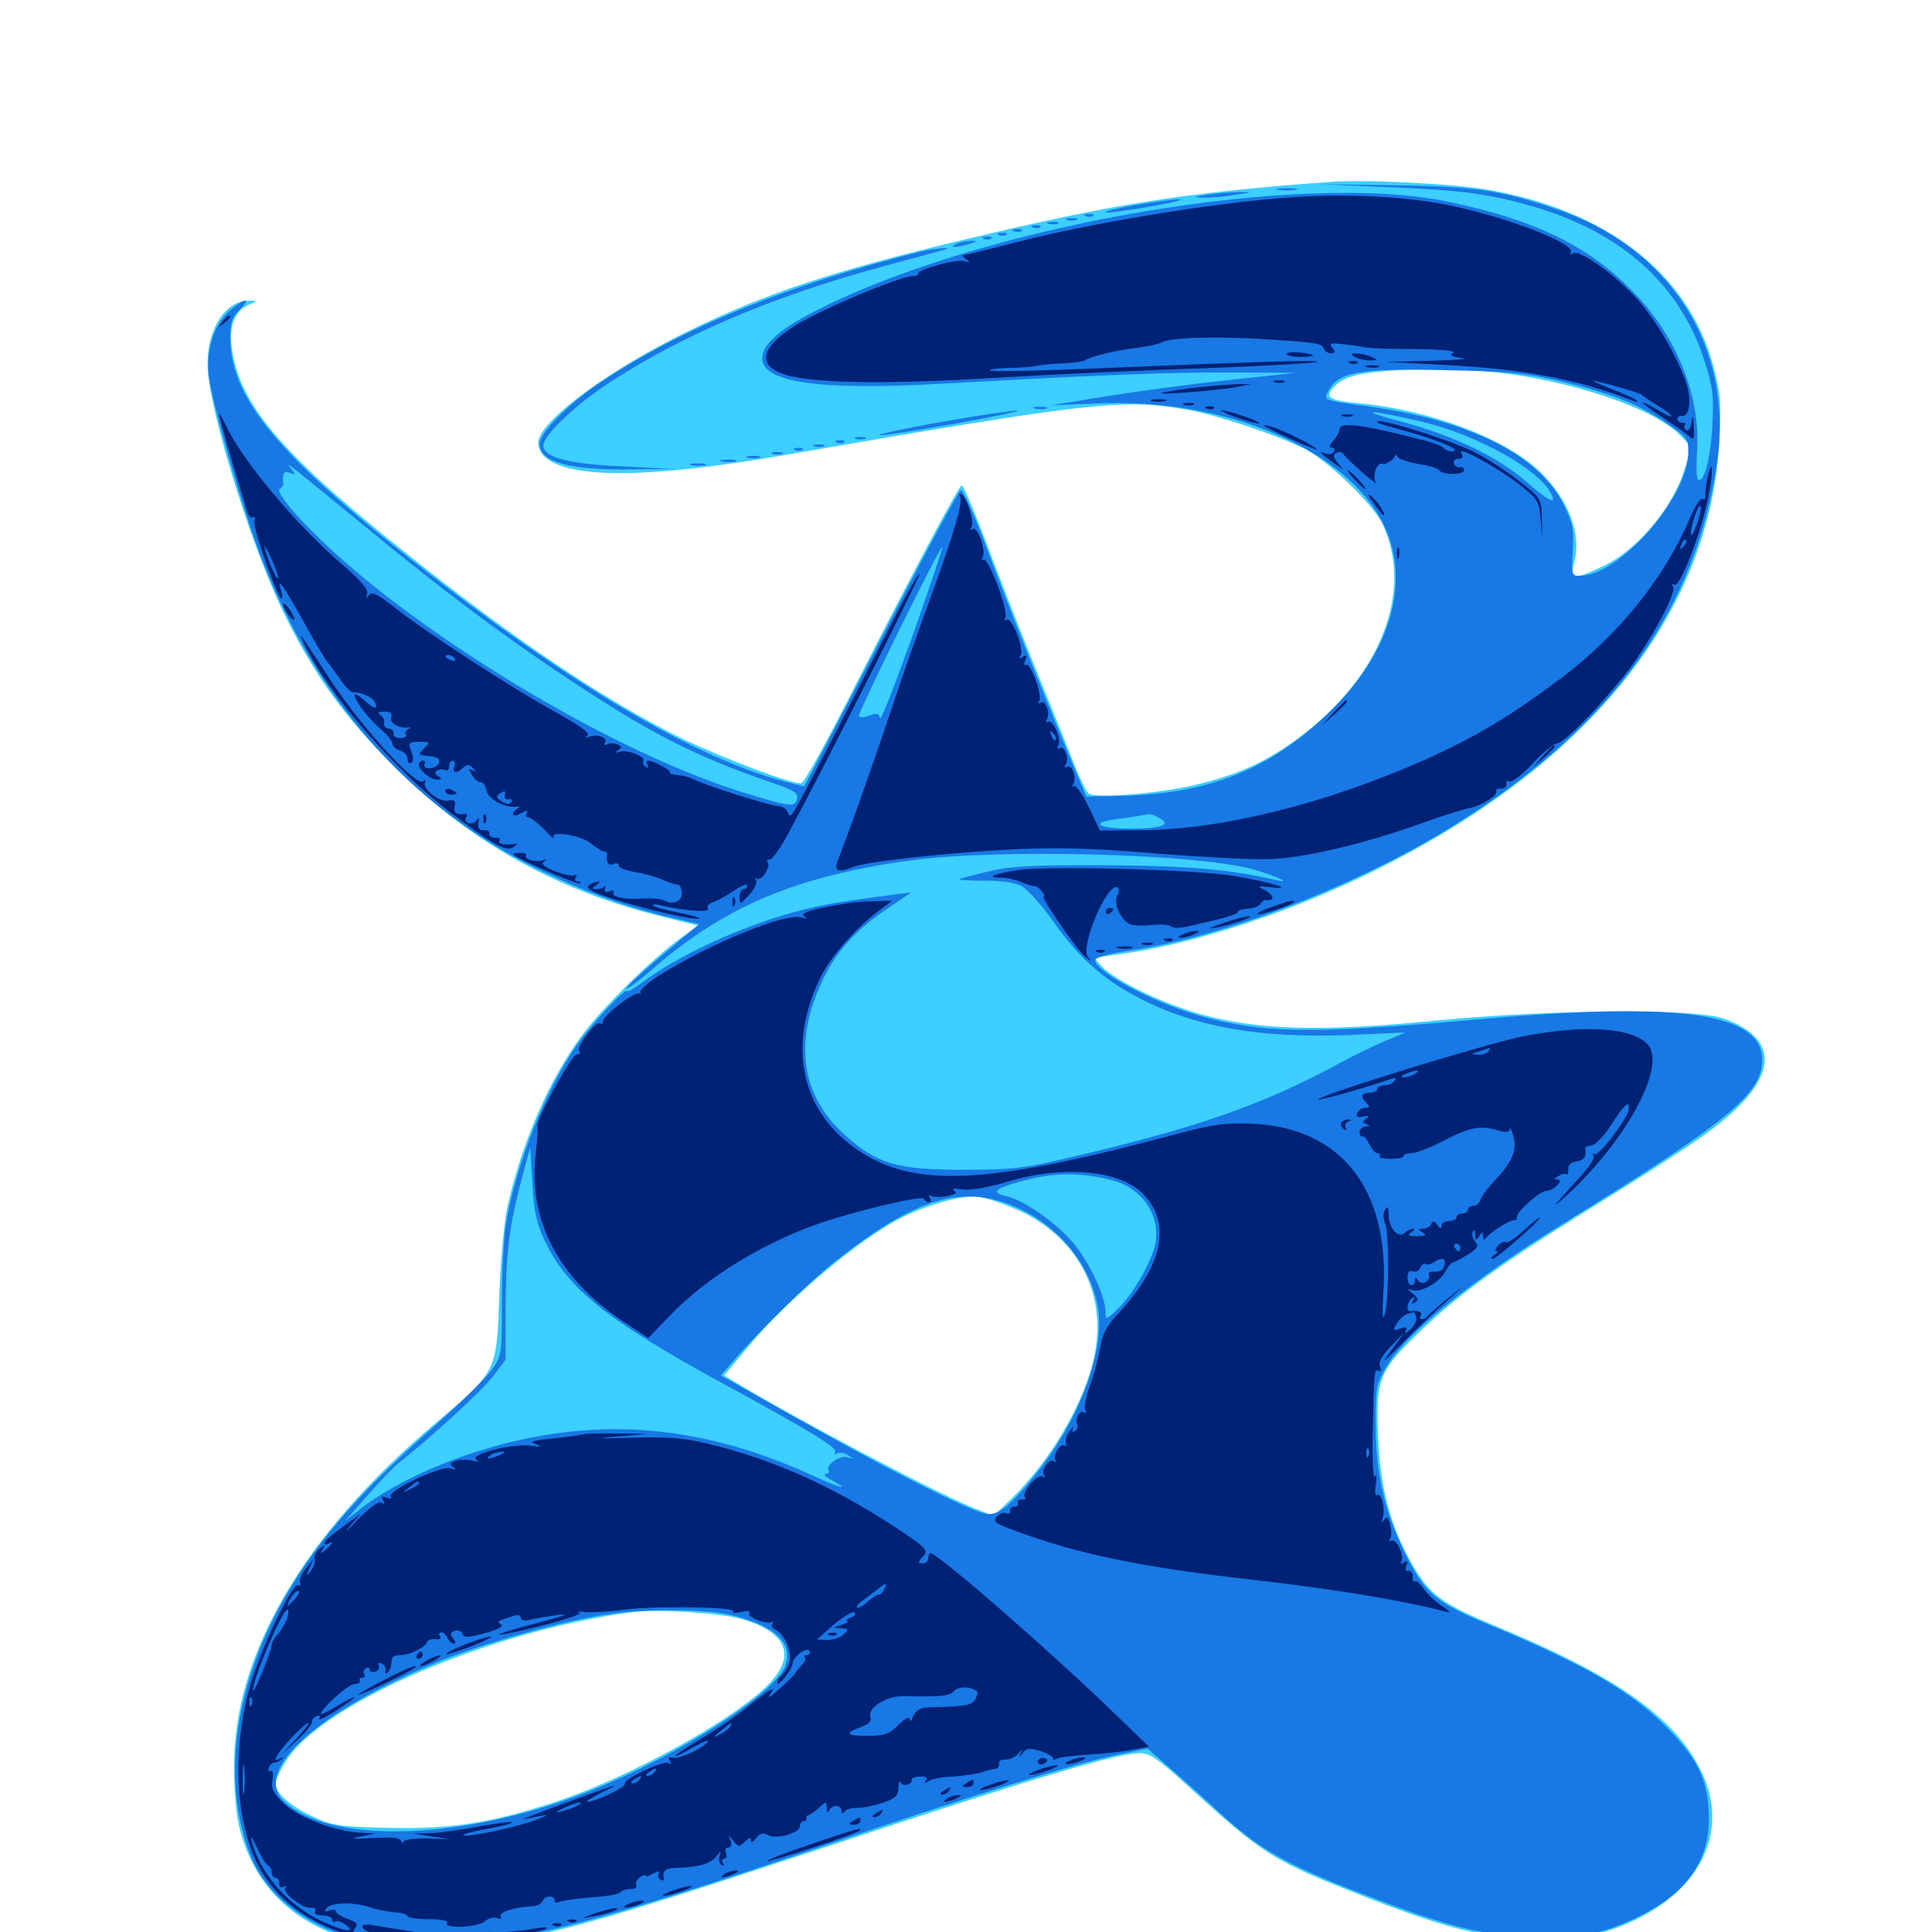 <svg xmlns="http://www.w3.org/2000/svg" viewBox="0 -1000 1000 1000">
	<path fill="#3ccfff" d="M688.477 -905.859C611.914 -900.195 577.539 -894.727 499.023 -875.977C431.055 -859.766 395.898 -848.047 356.445 -828.711C316.016 -808.984 281.836 -783.984 278.711 -772.266C278.125 -770.117 279.102 -766.797 280.859 -764.648C291.992 -751.953 334.57 -751.953 407.227 -764.648C564.453 -791.797 580.664 -793.75 613.672 -788.086C629.883 -785.352 662.305 -774.414 676.172 -767.188C688.672 -760.352 710.742 -738.867 715.625 -728.711C731.836 -693.75 714.648 -649.609 672.266 -618.164C655.859 -606.055 642.383 -599.805 621.875 -594.531C602.734 -589.453 566.406 -586.328 563.281 -589.453C562.109 -590.625 558.789 -597.266 556.055 -604.297C553.32 -611.328 544.141 -634.18 535.547 -655.078C527.148 -675.977 515.43 -705.664 509.766 -721.094C503.906 -736.328 498.633 -748.828 497.852 -748.828C496.289 -748.828 470.508 -700 438.086 -636.133C426.367 -613.281 416.016 -594.531 414.648 -594.531C408.594 -594.531 373.633 -607.812 352.539 -617.969C312.695 -637.695 265.82 -669.141 208.984 -714.648C144.922 -765.82 123.633 -791.016 119.922 -820.508C118.555 -832.031 121.68 -839.453 129.492 -842.578C133.594 -844.141 133.594 -844.336 128.906 -844.336C116.992 -844.727 107.422 -830.078 107.422 -811.719C107.422 -789.453 130.664 -714.453 148.438 -679.492C163.867 -648.828 179.102 -628.125 203.906 -603.32C242.578 -564.844 286.523 -539.844 340.234 -526.172L361.328 -520.898L352.539 -514.648C338.086 -504.297 311.328 -477.93 301.172 -464.062C283.984 -440.82 269.922 -408.203 262.5 -374.805C260.938 -367.383 258.984 -346.68 258.398 -328.906C257.031 -289.648 257.422 -290.43 224.609 -262.695C157.031 -205.273 121.094 -143.945 121.094 -85.547C121.094 -75.586 122.07 -62.695 123.242 -57.031C134.375 -4.688 184.57 18.555 258.789 5.273C295.898 -1.367 320.508 -8.594 432.617 -45.703C536.133 -80.078 578.32 -92.578 590.234 -92.578C594.922 -92.578 599.609 -89.453 612.891 -77.344C655.273 -38.867 657.617 -37.305 709.57 -16.992C750 -1.367 770.117 3.516 795.898 3.711C811.523 3.906 820.703 2.93 829.102 0.391C876.562 -13.867 897.852 -49.219 880.078 -84.18C866.211 -111.719 835.938 -132.812 772.656 -158.984C745.703 -170.312 740.039 -174.609 730.664 -190.82C719.531 -210.547 714.453 -229.688 713.281 -256.641C712.109 -287.109 713.672 -290.43 736.719 -312.5C755.664 -330.469 777.539 -346.094 817.969 -371.289C869.922 -403.516 884.766 -413.477 896.289 -423.828C920.508 -445.703 918.945 -463.477 891.992 -472.852C876.562 -478.125 802.93 -477.539 742.188 -471.68C685.352 -466.016 653.32 -466.797 624.609 -474.219C604.492 -479.297 577.734 -491.992 570.508 -499.609L566.211 -504.297L582.031 -506.445C619.336 -511.914 667.969 -527.93 709.961 -548.633C822.656 -604.102 885.742 -682.617 890.039 -773.242C891.016 -791.602 890.43 -797.07 886.719 -810.938C873.828 -858.398 831.445 -891.406 769.336 -901.953C752.148 -904.883 705.859 -907.227 688.477 -905.859ZM773.047 -807.422C814.258 -802.93 856.445 -788.477 869.727 -774.609L875.391 -768.75L872.266 -758.203C866.406 -737.695 847.461 -715.039 829.102 -706.641C814.844 -699.805 812.305 -700.195 814.844 -708.984C818.75 -723.242 812.109 -741.016 797.656 -755.273C780.273 -772.656 740.625 -787.695 704.102 -791.211C688.867 -792.578 685.742 -794.141 689.453 -798.633C693.75 -803.711 699.414 -806.055 711.914 -807.422C730.273 -809.57 752.344 -809.57 773.047 -807.422ZM528.711 -372.852C559.961 -357.617 574.219 -327.344 565.43 -293.945C559.375 -270.703 542.969 -243.359 524.023 -224.805L514.258 -215.43L504.297 -219.336C484.766 -227.148 412.891 -265.039 379.297 -285.352L374.805 -288.086L387.109 -302.734C405.273 -325 438.867 -353.711 461.523 -366.992C475.977 -375.391 497.656 -381.836 506.836 -380.469C511.133 -379.883 520.898 -376.367 528.711 -372.852ZM384.18 -161.914C406.641 -155.273 411.914 -143.75 399.023 -129.492C382.812 -111.523 326.758 -80.273 287.5 -67.383C254.492 -56.445 233.008 -53.125 201.172 -53.906C175.586 -54.492 171.68 -55.078 161.914 -59.766C150.195 -65.234 142.578 -71.875 142.578 -76.953C142.578 -78.711 145.312 -84.375 148.633 -89.453C168.555 -119.336 256.445 -156.641 328.125 -165.625C340.82 -167.188 374.023 -165.039 384.18 -161.914Z"/>
	<path fill="#1878e5" d="M718.75 -903.125C756.836 -901.562 771.484 -899.609 793.945 -892.969C839.453 -879.688 869.336 -852.734 882.031 -813.867C886.523 -800 887.109 -795.703 886.328 -779.688C885.352 -762.5 882.031 -749.805 878.906 -751.758C878.125 -752.344 877.93 -758.398 878.32 -765.43C880.664 -794.141 867.969 -826.172 844.727 -849.609C821.875 -872.852 794.141 -886.328 750 -895.508C674.219 -911.523 514.258 -884.57 425.977 -841.016C404.492 -830.469 394.531 -822.07 394.531 -814.648C394.531 -801.953 423.828 -797.852 487.305 -801.367C575.195 -806.25 603.32 -807.227 636.719 -807.227L670.898 -807.031L636.328 -803.32C617.383 -801.367 588.867 -797.461 572.852 -794.922L543.945 -790.234L568.359 -791.211C634.375 -793.945 696.289 -767.773 715.82 -729.102C730.859 -699.609 719.922 -661.523 687.109 -630.469C657.031 -601.562 625.391 -589.062 580.469 -588.086L562.305 -587.695L558.594 -596.484C546.484 -624.805 520.508 -689.648 510.742 -716.211C504.492 -733.203 498.438 -746.68 497.266 -746.289C496.289 -745.898 480.664 -717.188 462.695 -682.227C444.727 -647.461 426.953 -613.086 423.047 -605.859L416.211 -592.969L406.055 -595.508C354.492 -609.18 282.227 -653.516 194.336 -725.195C139.844 -769.922 119.531 -796.68 119.141 -824.609C119.141 -833.008 120.117 -835.742 124.023 -839.648C130.273 -846.094 126.953 -845.898 119.336 -839.648C110.938 -832.422 106.641 -819.727 108.008 -805.859C109.57 -791.992 126.172 -733.984 135.938 -709.57C163.672 -638.867 209.375 -586.328 271.68 -553.516C295.117 -541.406 320.312 -531.641 343.555 -525.977L361.914 -521.68L356.25 -516.992C334.18 -498.438 324.414 -489.844 324.414 -488.477C324.219 -487.5 330.664 -492.188 338.477 -499.023C375.391 -531.055 413.281 -546.875 471.68 -554.688C516.406 -560.742 616.797 -558.203 647.266 -550.391C658.984 -547.266 670.508 -542.188 660.156 -544.531C636.719 -550 614.258 -551.953 572.266 -552.148C534.766 -552.344 523.633 -551.758 511.914 -549.023C503.906 -547.07 496.875 -545.312 496.484 -544.922C496.094 -544.531 501.953 -544.141 509.375 -544.141C516.992 -544.336 525.195 -543.164 528.32 -541.602C531.445 -540.039 538.672 -532.227 544.336 -524.219C558.008 -504.688 570.508 -493.359 589.258 -483.594C618.555 -468.359 651.953 -462.5 698.242 -464.258L727.539 -465.625L716.797 -461.133C710.938 -458.594 700.781 -453.711 694.336 -450.195C654.102 -428.32 620.312 -416.406 553.32 -400.781C529.492 -395.117 523.047 -394.531 498.047 -394.531C464.062 -394.531 453.516 -397.656 436.719 -413.086C414.648 -433.203 410.742 -460.742 425.586 -492.188C432.617 -507.227 442.578 -518.359 458.984 -529.492L471.68 -538.086L463.867 -537.109C431.641 -533.008 421.484 -531.055 405.664 -526.367C377.93 -517.969 349.805 -504.492 332.031 -491.211C328.32 -488.477 325 -486.523 324.805 -487.109C324.023 -489.062 308.008 -472.07 299.609 -460.547C282.812 -437.305 266.797 -397.07 261.719 -365.43C260.742 -358.789 259.766 -341.016 259.766 -325.781C259.766 -298.438 259.766 -298.242 254.102 -290.43C250.977 -286.133 237.109 -272.656 223.438 -260.547C187.695 -229.102 165.43 -203.906 148.828 -175.586C121.68 -129.297 114.453 -80.078 129.102 -41.016C141.016 -8.594 182.031 11.328 229.492 8.008C269.336 5.273 317.773 -7.617 423.828 -43.75C501.758 -70.312 556.055 -87.109 578.711 -91.797L593.945 -94.922L604.102 -86.133C609.766 -81.25 622.656 -69.727 632.812 -60.352C653.711 -41.406 668.164 -33.594 713.477 -16.602C750.586 -2.539 766.992 1.367 791.016 2.539C815.625 3.711 828.516 1.562 847.461 -7.617C873.828 -20.312 885.938 -38.086 884.375 -62.695C883.594 -79.297 878.32 -89.844 863.672 -104.883C844.727 -124.414 820.898 -138.086 770.898 -158.984C742.773 -170.703 737.5 -175.195 726.953 -196.68C716.797 -217.383 712.109 -237.305 712.109 -261.523C711.914 -281.641 712.305 -283.594 717.383 -292.188C727.539 -309.766 762.305 -337.891 809.961 -367.188C893.75 -418.945 912.109 -433.984 912.109 -451.172C912.109 -475.781 869.922 -481.836 763.672 -472.266C678.125 -464.648 652.93 -465.039 619.727 -474.609C595.508 -481.641 565.234 -498.047 566.992 -503.32C567.383 -504.492 575.391 -506.641 584.961 -508.008C634.57 -515.234 704.883 -542.578 754.883 -574.219C835.156 -625 878.125 -685.352 888.867 -761.523C897.07 -821.094 864.062 -872.461 804.297 -892.188C776.367 -901.562 763.086 -903.516 721.68 -904.102L682.617 -904.688ZM806.641 -802.93C833.594 -796.484 847.266 -791.211 861.914 -781.445C873.438 -773.633 874.023 -772.852 873.828 -765.43C873.438 -742.188 838.086 -701.953 817.773 -701.953C813.477 -701.953 813.281 -702.344 814.062 -714.648C814.844 -725.391 814.062 -728.906 809.766 -738.086C796.875 -764.453 761.133 -782.422 707.031 -789.844C684.961 -792.773 684.961 -792.773 687.5 -797.656C692.773 -807.422 703.125 -809.375 748.047 -808.398C779.883 -807.812 789.453 -806.836 806.641 -802.93ZM736.328 -781.641C764.258 -775 796.094 -757.422 802.734 -744.727C806.25 -738.281 801.562 -740.43 789.648 -750.977C775 -763.672 752.344 -774.609 724.414 -782.031C700.391 -788.281 709.18 -788.086 736.328 -781.641ZM190.82 -725.977C228.32 -695.117 258.398 -672.461 290.039 -651.367C334.766 -621.289 358.398 -609.18 397.656 -595.508C411.133 -591.016 413.477 -589.648 412.5 -586.328C411.523 -582.031 408.594 -582.422 383.984 -590.039C310.156 -613.086 200.781 -681.25 153.711 -733.203C146.875 -740.82 143.359 -746.094 144.727 -746.875C145.898 -747.656 146.68 -748.828 146.68 -749.609C145.898 -754.883 146.875 -756.445 150 -755.273C152.93 -754.102 153.125 -754.297 150.391 -757.812C147.266 -761.719 147.656 -761.328 190.82 -725.977ZM472.266 -670.703C463.281 -645.703 455.859 -626.562 455.469 -628.32C454.883 -630.859 453.711 -631.055 450.195 -629.688C447.656 -628.711 445.117 -628.516 444.531 -629.297C443.75 -630.664 486.719 -717.773 487.695 -716.797C488.086 -716.406 481.055 -695.703 472.266 -670.703ZM599.805 -576.758C606.641 -573.242 601.562 -571.094 585.938 -571.094C568.555 -571.094 563.477 -574.023 577.539 -575.977C582.812 -576.562 588.281 -577.539 589.844 -577.734C595.312 -578.906 595.898 -578.906 599.805 -576.758ZM282.031 -357.617C293.75 -333.008 314.258 -316.602 374.023 -283.984C421.68 -258.008 433.789 -250.586 432.227 -248.242C431.641 -247.07 432.031 -246.875 433.203 -247.656C434.57 -248.438 437.109 -248.047 438.867 -246.875C442.188 -244.727 442.188 -244.727 438.672 -245.703C434.766 -247.07 427.148 -241.602 428.906 -238.867C429.492 -237.891 428.711 -237.109 427.344 -237.109C425.977 -236.914 427.148 -235.547 430.273 -233.984C440.82 -228.32 435.156 -229.492 420.508 -236.328C360.547 -263.672 305.664 -267.383 246.094 -248.438C224.023 -241.406 201.758 -230.469 188.281 -220.312L178.711 -212.891L190.234 -225.977C196.484 -233.203 203.711 -240.625 206.055 -242.578C221.484 -254.492 249.414 -280.078 255.078 -287.5L261.719 -296.289V-321.875C261.719 -350.391 263.477 -365.039 269.922 -389.453L274.414 -406.055L275.586 -387.5C276.367 -372.852 277.734 -366.602 282.031 -357.617ZM575.781 -389.062C592.578 -384.766 602.344 -368.164 597.07 -352.734C593.164 -341.797 585.352 -328.906 578.32 -322.266C572.461 -316.797 572.266 -316.602 572.266 -320.703C572.266 -328.125 565.039 -344.336 557.227 -354.492C549.219 -365.234 530.859 -378.516 521.484 -380.664C512.891 -382.617 514.258 -384.57 526.953 -388.086C544.336 -393.164 558.398 -393.555 575.781 -389.062ZM527.539 -374.414C548.633 -364.648 564.258 -345.117 568.164 -323.828C572.266 -301.953 559.375 -266.406 537.305 -238.477C522.656 -220.117 516.406 -215.039 509.766 -216.602C497.656 -219.531 449.023 -244.727 381.445 -283.398L373.047 -288.086L378.516 -294.336C391.992 -310.156 418.359 -336.133 432.227 -347.07C474.609 -380.664 499.219 -387.695 527.539 -374.414ZM379.883 -163.672C401.953 -158.008 410.938 -149.023 406.25 -137.305C399.609 -121.484 342.773 -86.328 296.875 -69.727C234.57 -47.07 169.922 -46.094 147.07 -67.578C130.078 -83.398 164.844 -114.648 228.125 -140.43C250.781 -149.609 293.164 -161.523 314.844 -164.453C335.352 -167.578 367.188 -167.188 379.883 -163.672ZM661.719 -901.758C659.18 -902.148 661.133 -902.539 666.016 -902.539C670.898 -902.539 672.852 -902.148 670.508 -901.758C667.969 -901.367 664.062 -901.367 661.719 -901.758ZM625 -899.219C616.992 -898.047 616.797 -897.852 623.047 -897.656C626.758 -897.656 634.375 -898.242 639.648 -899.219C648.828 -900.586 649.023 -900.586 641.602 -900.586C637.305 -900.586 629.883 -900 625 -899.219ZM586.914 -893.75C577.344 -891.992 570.703 -890.43 572.266 -890.039C573.828 -889.648 584.375 -891.211 595.703 -893.164C607.031 -895.117 613.672 -896.875 610.352 -896.875C607.227 -896.875 596.68 -895.312 586.914 -893.75ZM562.109 -888.086C560.547 -888.672 561.133 -889.258 563.281 -889.258C565.43 -889.453 566.602 -888.867 565.82 -888.281C565.234 -887.695 563.477 -887.5 562.109 -888.086ZM552.344 -886.133C550.977 -886.719 551.953 -887.109 554.688 -887.109C557.422 -887.109 558.398 -886.719 557.227 -886.133C555.859 -885.742 553.516 -885.742 552.344 -886.133ZM542.578 -884.18C541.211 -884.766 542.188 -885.156 544.922 -885.156C547.656 -885.156 548.633 -884.766 547.461 -884.18C546.094 -883.789 543.75 -883.789 542.578 -884.18ZM534.766 -882.227C533.203 -882.812 533.789 -883.398 535.938 -883.398C538.086 -883.594 539.258 -883.008 538.477 -882.422C537.891 -881.836 536.133 -881.641 534.766 -882.227ZM525 -880.273C523.438 -880.859 524.023 -881.445 526.172 -881.445C528.32 -881.641 529.492 -881.055 528.711 -880.469C528.125 -879.883 526.367 -879.688 525 -880.273ZM517.188 -878.32C515.625 -878.906 516.211 -879.492 518.359 -879.492C520.508 -879.688 521.68 -879.102 520.898 -878.516C520.312 -877.93 518.555 -877.734 517.188 -878.32ZM509.375 -876.367C507.812 -876.953 508.398 -877.539 510.547 -877.539C512.695 -877.734 513.867 -877.148 513.086 -876.562C512.5 -875.977 510.742 -875.781 509.375 -876.367ZM495.117 -873.828C490.234 -871.68 495.312 -871.68 501.953 -873.828C505.859 -875 506.055 -875.391 502.93 -875.391C500.781 -875.391 497.266 -874.805 495.117 -873.828ZM475.586 -869.531C407.227 -852.344 353.32 -830.273 311.133 -802.344C294.531 -791.211 279.297 -775.977 279.297 -770.312C279.297 -760.938 294.336 -756.641 326.172 -757.031L348.633 -757.227L322.266 -758.594C294.531 -759.766 281.25 -763.281 281.25 -769.336C281.25 -774.609 297.266 -790.039 314.844 -801.562C352.344 -826.367 401.172 -847.07 457.031 -862.109C473.633 -866.602 488.281 -870.508 489.258 -870.898C493.75 -872.461 482.812 -871.289 475.586 -869.531ZM535.742 -788.477C533.789 -789.062 534.961 -789.453 538.086 -789.453C541.406 -789.453 542.773 -789.062 541.602 -788.477C540.234 -788.086 537.5 -788.086 535.742 -788.477ZM486.328 -781.445C467.578 -778.125 453.516 -775 455.078 -774.805C456.641 -774.414 474.805 -777.148 495.117 -780.859C515.625 -784.57 529.688 -787.5 526.367 -787.5C523.242 -787.5 505.078 -784.766 486.328 -781.445ZM442.969 -772.852C441.602 -773.438 442.578 -773.828 445.312 -773.828C448.047 -773.828 449.023 -773.438 447.852 -772.852C446.484 -772.461 444.141 -772.461 442.969 -772.852ZM433.203 -770.898C431.641 -771.484 432.227 -772.07 434.375 -772.07C436.523 -772.266 437.695 -771.68 436.914 -771.094C436.328 -770.508 434.57 -770.312 433.203 -770.898ZM421.484 -768.945C420.117 -769.531 421.094 -769.922 423.828 -769.922C426.562 -769.922 427.539 -769.531 426.367 -768.945C425 -768.555 422.656 -768.555 421.484 -768.945ZM411.719 -766.992C410.156 -767.578 410.742 -768.164 412.891 -768.164C415.039 -768.359 416.211 -767.773 415.43 -767.188C414.844 -766.602 413.086 -766.406 411.719 -766.992ZM400 -765.039C398.633 -765.625 399.609 -766.016 402.344 -766.016C405.078 -766.016 406.055 -765.625 404.883 -765.039C403.516 -764.648 401.172 -764.648 400 -765.039ZM387.305 -763.086C385.352 -763.672 386.523 -764.062 389.648 -764.062C392.969 -764.062 394.336 -763.672 393.164 -763.086C391.797 -762.695 389.062 -762.695 387.305 -763.086ZM373.633 -761.133C371.68 -761.719 373.242 -762.109 376.953 -762.109C380.664 -762.109 382.227 -761.719 380.469 -761.133C378.516 -760.742 375.391 -760.742 373.633 -761.133ZM358.008 -759.18C356.055 -759.766 357.617 -760.156 361.328 -760.156C365.039 -760.156 366.602 -759.766 364.844 -759.18C362.891 -758.789 359.766 -758.789 358.008 -759.18Z"/>
	<path fill="#002274" d="M667.969 -897.852C628.32 -895.117 564.453 -884.57 525.977 -874.609C511.719 -870.898 499.414 -867.969 498.633 -867.969C497.656 -867.969 498.438 -866.992 500 -865.82C502.344 -864.062 502.344 -863.867 499.219 -864.844C495.508 -866.211 474.219 -860.352 475.391 -858.398C475.781 -857.812 474.219 -857.031 471.875 -857.031C464.453 -856.445 426.367 -840.43 412.5 -832.031C392.383 -819.727 391.211 -809.57 409.375 -805.273C425.391 -801.562 461.133 -801.172 512.695 -804.297C541.797 -806.055 591.406 -808.398 623.047 -809.375C654.688 -810.547 681.055 -812.109 681.641 -812.695C682.617 -813.867 654.883 -812.891 563.867 -809.18C536.133 -808.008 512.891 -807.617 512.305 -808.203C511.523 -808.789 515.82 -809.375 521.68 -809.57C527.539 -809.57 533.984 -810.156 536.133 -810.547C538.281 -811.133 544.531 -811.719 549.805 -811.914C555.273 -812.109 560.547 -812.891 561.523 -813.477C565.234 -815.82 577.148 -818.555 589.453 -820.117C594.141 -820.703 599.609 -821.875 601.367 -822.852C606.055 -825.391 629.492 -825.977 655.273 -824.414C682.031 -822.656 684.18 -822.266 685.156 -819.531C685.547 -818.164 687.305 -817.188 688.867 -817.188C691.211 -817.188 691.406 -817.773 689.648 -819.922C687.695 -822.266 688.477 -822.656 694.727 -821.875C698.828 -821.484 703.906 -820.703 706.055 -820.312C708.203 -819.727 720.117 -819.336 732.422 -819.336C746.875 -819.141 753.906 -818.359 752.148 -817.383C750 -816.016 751.367 -815.234 757.031 -814.648C761.133 -814.258 754.102 -813.672 741.211 -813.281L717.773 -812.695L747.07 -811.133C787.695 -809.18 816.797 -803.711 844.727 -792.773C846.875 -791.797 848.047 -791.797 847.266 -792.578C846.484 -793.555 840.43 -796.289 833.594 -798.828C826.758 -801.562 823.047 -803.32 825.195 -802.93C834.57 -800.781 848.633 -796.68 849.609 -795.703C850.195 -795.117 853.906 -792.578 858.008 -790.039C861.914 -787.695 865.234 -785.156 865.234 -784.57C865.234 -783.984 862.109 -785.352 858.203 -787.695C847.07 -794.336 847.852 -792.383 859.375 -784.766C865.234 -780.859 871.68 -776.367 873.633 -774.805C876.758 -771.875 876.953 -772.07 876.758 -779.297C876.367 -785.156 876.172 -785.742 875.586 -781.445C875.195 -778.516 873.828 -776.562 872.852 -777.344C871.875 -777.93 871.484 -779.102 872.07 -780.078C872.656 -780.859 871.875 -781.445 870.508 -781.25C869.336 -781.25 868.164 -782.031 868.164 -783.008C868.164 -784.18 869.336 -784.766 870.703 -784.766C874.414 -784.18 875.586 -792.773 873.047 -800.977C868.75 -814.453 857.422 -833.984 847.656 -844.922C836.328 -857.617 817.773 -870.898 814.258 -868.945C812.891 -867.969 812.305 -868.164 813.086 -869.336C815.82 -873.633 782.422 -886.719 752.93 -893.164C730.078 -898.242 697.461 -900 667.969 -897.852ZM704.688 -895.898C708.594 -896.289 704.883 -896.68 696.289 -896.68C687.695 -896.68 684.375 -896.289 689.062 -895.898C693.555 -895.508 700.586 -895.508 704.688 -895.898ZM640.039 -892.188C640.82 -892.773 639.648 -893.359 637.5 -893.164C635.352 -893.164 634.766 -892.578 636.328 -891.992C637.695 -891.406 639.453 -891.602 640.039 -892.188ZM547.461 -876.367C548.633 -876.953 547.656 -877.344 544.922 -877.344C542.188 -877.344 541.211 -876.953 542.578 -876.367C543.75 -875.977 546.094 -875.977 547.461 -876.367ZM779.883 -811.914C782.227 -812.305 779.883 -812.695 774.414 -812.695C769.141 -812.695 766.992 -812.305 770.117 -811.914C773.047 -811.523 777.344 -811.523 779.883 -811.914ZM802.734 -809.57C799.023 -810.547 793.359 -811.328 790.039 -811.133C786.914 -811.133 791.992 -809.375 801.758 -807.422C811.328 -805.273 819.531 -804.102 819.922 -804.492C820.508 -804.883 818.164 -805.859 815.234 -806.445C812.109 -807.227 806.445 -808.594 802.734 -809.57ZM422.461 -806.055C423.633 -806.641 422.656 -807.031 419.922 -807.031C417.188 -807.031 416.211 -806.641 417.578 -806.055C418.75 -805.664 421.094 -805.664 422.461 -806.055ZM499.609 -806.055C502.539 -806.445 500 -806.836 494.141 -806.836C488.281 -806.836 485.742 -806.445 488.867 -806.055C491.797 -805.664 496.484 -805.664 499.609 -806.055ZM115.039 -833.398C112.5 -830.273 112.695 -830.078 115.82 -832.617C117.578 -833.984 119.141 -835.547 119.141 -835.938C119.141 -837.5 117.578 -836.523 115.039 -833.398ZM666.016 -816.797C666.016 -817.578 669.141 -817.969 672.852 -817.578C676.562 -817.188 679.688 -816.406 679.688 -816.016C679.688 -815.625 676.562 -815.234 672.852 -815.234C669.141 -815.234 666.016 -816.016 666.016 -816.797ZM701.172 -815.234C702.734 -814.258 706.25 -813.477 708.984 -813.477C713.477 -813.477 713.477 -813.672 709.961 -815.234C707.812 -816.211 704.297 -816.992 702.148 -816.992C698.828 -817.188 698.828 -816.797 701.172 -815.234ZM698.828 -811.914C697.266 -812.5 697.852 -813.086 700 -813.086C702.148 -813.281 703.32 -812.695 702.539 -812.109C701.953 -811.523 700.195 -811.328 698.828 -811.914ZM707.617 -809.961C705.664 -810.547 706.836 -810.938 709.961 -810.938C713.281 -810.938 714.648 -810.547 713.477 -809.961C712.109 -809.57 709.375 -809.57 707.617 -809.961ZM659.766 -802.148C658.398 -802.734 659.375 -803.125 662.109 -803.125C664.844 -803.125 665.82 -802.734 664.648 -802.148C663.281 -801.758 660.938 -801.758 659.766 -802.148ZM619.141 -799.414C611.133 -798.438 603.125 -797.266 601.562 -796.68C596.875 -795.312 630.859 -797.852 639.648 -799.609L647.461 -801.172H640.625C636.914 -800.977 627.148 -800.391 619.141 -799.414ZM596.289 -792.383C594.336 -792.969 595.898 -793.359 599.609 -793.359C603.32 -793.359 604.883 -792.969 603.125 -792.383C601.172 -791.992 598.047 -791.992 596.289 -792.383ZM612.891 -790.43C611.523 -791.016 612.5 -791.406 615.234 -791.406C617.969 -791.406 618.945 -791.016 617.773 -790.43C616.406 -790.039 614.062 -790.039 612.891 -790.43ZM624.609 -788.477C623.047 -789.062 623.633 -789.648 625.781 -789.648C627.93 -789.844 629.102 -789.258 628.32 -788.672C627.734 -788.086 625.977 -787.891 624.609 -788.477ZM640.43 -783.789C646.289 -781.836 651.367 -780.469 651.758 -780.859C652.734 -781.836 634.961 -787.891 632.031 -787.695C630.859 -787.695 634.57 -785.938 640.43 -783.789ZM113.477 -785.547C113.281 -784.766 116.406 -773.828 120.117 -761.133C124.023 -748.438 127.539 -736.523 128.125 -734.57C128.711 -732.812 130.078 -731.641 131.055 -732.227C132.031 -732.812 132.227 -732.031 131.641 -730.469C130.469 -727.539 143.75 -690.234 145.703 -690.234C146.289 -690.234 146.094 -691.992 145.508 -694.141C142.969 -702.148 146.289 -697.656 157.227 -678.125C163.281 -666.992 168.945 -657.617 169.727 -657.031C170.312 -656.445 173.047 -652.734 175.781 -648.828C178.516 -644.727 181.641 -641.602 182.617 -641.602C186.523 -641.992 193.164 -639.062 194.141 -636.328C195.703 -632.422 193.359 -633.008 188.086 -637.891C185.547 -640.234 183.594 -641.211 183.594 -640.039C183.594 -637.305 191.016 -627.734 197.656 -622.07C200.586 -619.531 203.125 -616.406 203.125 -615.039C203.125 -613.672 204.883 -612.109 207.031 -611.523C209.18 -610.938 210.938 -608.984 210.938 -607.227C210.938 -605.469 211.719 -604.492 212.891 -605.273C214.062 -606.055 214.062 -608.203 212.891 -611.133C211.133 -615.625 211.523 -616.016 216.992 -616.016C222.656 -616.016 222.852 -615.82 219.531 -612.695C216.211 -609.375 216.406 -609.18 222.266 -608.594C226.562 -608.203 227.93 -607.227 227.148 -605.078C226.562 -603.516 224.414 -602.344 222.266 -602.344C220.312 -602.344 219.141 -603.32 219.727 -604.297C220.312 -605.469 219.922 -606.25 218.945 -606.25C217.773 -606.25 216.797 -605.469 216.797 -604.492C216.797 -601.367 222.656 -596.484 226.172 -596.484C228.711 -596.484 228.906 -596.875 226.758 -598.242C225 -599.414 224.805 -600.391 226.367 -601.172C227.539 -601.953 229.492 -601.953 230.469 -601.367C231.641 -600.781 232.422 -601.562 232.422 -603.125C232.422 -604.883 233.203 -606.25 234.375 -606.25C235.352 -606.25 235.742 -604.883 235.156 -603.32C233.789 -599.805 236.523 -599.414 239.844 -602.734C241.602 -604.492 242.773 -604.492 244.727 -602.539C246.68 -600.391 246.484 -600.195 244.531 -601.367C242.383 -602.539 242.383 -601.953 244.336 -598.828C245.703 -596.484 247.852 -594.922 248.828 -595.117C250 -595.312 251.172 -593.555 251.562 -591.406C252.148 -586.914 260.352 -582.031 266.602 -582.422C268.75 -582.617 269.336 -582.227 268.164 -581.641C266.797 -581.055 265.625 -579.688 265.625 -578.711C265.625 -577.539 267.383 -577.734 269.727 -579.102C272.656 -580.664 273.438 -580.664 272.656 -579.102C271.875 -577.93 272.266 -576.953 273.438 -576.953C274.609 -576.953 278.32 -574.023 281.641 -570.703C284.961 -567.188 287.109 -565.234 286.523 -566.406C284.375 -570.312 300.781 -567.773 305.859 -563.477C308.398 -561.328 311.523 -559.375 312.5 -559.375C313.672 -559.375 314.258 -558.789 314.258 -558.008C313.477 -553.711 314.844 -551.758 317.383 -552.734C318.945 -553.516 320.312 -553.125 320.312 -551.953C320.312 -550.781 324.023 -549.414 328.711 -548.633C333.203 -547.852 339.062 -546.289 341.797 -545.117C346.875 -542.969 348.633 -542.383 351.172 -541.992C351.953 -541.992 352.734 -540.039 352.93 -538.086C353.32 -533.594 348.633 -531.445 344.141 -533.789C342.383 -534.766 337.305 -535.156 333.008 -534.961C323.438 -534.18 316.016 -535.742 317.578 -538.086C318.164 -539.062 317.188 -539.258 315.43 -538.672C313.477 -537.891 312.695 -538.477 313.086 -540.039C313.477 -541.602 313.477 -542.188 313.086 -541.406C312.5 -540.43 310.742 -539.844 308.984 -539.844C306.055 -539.844 306.055 -540.234 308.594 -541.797C310.156 -542.773 310.742 -543.75 309.57 -543.75C308.594 -543.75 306.445 -542.969 305.078 -541.992C303.125 -540.82 304.688 -539.453 310.547 -537.109C322.266 -532.422 355.078 -524.219 361.133 -524.414C363.867 -524.414 360.156 -525.781 352.734 -527.344C345.312 -528.711 338.867 -530.469 338.086 -531.25C337.5 -532.031 339.062 -532.031 341.797 -531.445C353.906 -528.516 367.773 -527.539 366.406 -529.688C365.82 -530.859 366.797 -532.227 368.945 -533.008C371.094 -533.594 375.977 -536.328 379.688 -538.867C383.594 -541.406 386.719 -542.773 386.719 -541.797C386.719 -540.625 385.938 -539.844 384.766 -539.844C383.789 -539.844 382.812 -537.891 382.812 -535.742C382.812 -531.641 383.008 -531.641 387.695 -536.719C390.43 -539.648 391.992 -543.164 391.406 -544.336C390.625 -545.703 390.625 -546.094 391.602 -545.312C393.75 -543.359 399.023 -550.977 397.461 -553.516C396.68 -554.688 397.07 -555.273 398.242 -555.078C399.609 -554.688 403.711 -560.742 407.812 -568.164C426.172 -602.148 476.758 -702.344 475.977 -703.125C475.586 -703.711 469.141 -692.383 461.914 -678.125C435.938 -627.148 413.477 -583.789 411.133 -580.273C408.984 -577.148 408.594 -577.148 407.617 -579.883C406.836 -581.445 404.688 -582.812 402.734 -582.812C398.828 -582.812 364.844 -593.555 358.984 -596.68C357.227 -597.656 353.516 -598.633 350.781 -598.828C348.047 -599.023 346.289 -599.609 346.68 -600.195C347.656 -601.172 338.281 -606.25 335.547 -606.25C334.57 -606.25 334.375 -605.273 335.156 -603.906C335.938 -602.539 335.742 -602.344 334.18 -603.125C333.008 -603.906 332.422 -605.273 333.008 -606.055C334.375 -608.398 324.805 -612.109 320.898 -610.938C318.164 -610.156 317.969 -610.352 319.922 -611.719C322.07 -613.086 321.875 -613.672 319.336 -614.844C317.578 -615.43 315.039 -615.43 314.062 -614.648C312.891 -614.062 312.5 -614.453 313.086 -615.43C314.844 -618.164 309.766 -620.117 305.273 -618.75C302.93 -617.969 302.539 -618.164 304.102 -619.336C305.664 -620.508 300.195 -624.414 287.5 -631.445C263.867 -644.531 221.875 -671.875 205.273 -684.766C195.508 -692.578 192.578 -693.945 191.016 -691.992C189.453 -689.844 189.258 -690.039 190.039 -692.578C190.82 -694.727 186.914 -699.414 177.148 -707.812C153.32 -728.32 125.586 -761.328 116.797 -780.078C115.039 -783.789 113.477 -786.328 113.477 -785.547ZM143.75 -700.586C142.969 -699.805 136.719 -714.844 136.914 -717.188C136.914 -717.969 138.672 -714.648 140.82 -709.961C142.969 -705.273 144.336 -700.977 143.75 -700.586ZM235.352 -658.984C235.938 -657.812 235.156 -657.617 233.594 -658.203C230.078 -659.57 229.492 -660.938 232.227 -660.938C233.398 -660.938 234.766 -660.156 235.352 -658.984ZM202.539 -635.156C203.125 -636.523 202.93 -638.281 202.344 -638.867C201.758 -639.648 201.172 -638.477 201.367 -636.328C201.367 -634.18 201.953 -633.594 202.539 -635.156ZM202.539 -628.906C201.367 -625.977 205.859 -623.047 210.938 -623.438C212.891 -623.633 213.086 -623.438 211.328 -622.656C210.156 -622.07 209.375 -620.703 210.156 -619.727C210.742 -618.75 209.375 -617.969 207.227 -617.969C204.883 -617.969 203.32 -618.945 203.711 -620.312C203.906 -621.68 202.734 -622.852 201.172 -622.852C199.609 -623.047 198.438 -624.219 198.828 -625.781C199.219 -627.148 198.242 -629.102 196.875 -629.883C195.117 -631.055 195.703 -631.641 199.023 -631.641C202.148 -631.641 203.125 -630.859 202.539 -628.906ZM364.258 -591.016C364.844 -591.602 363.867 -592.773 361.914 -593.359C359.18 -594.531 358.984 -594.336 360.742 -592.383C362.109 -591.016 363.672 -590.43 364.258 -591.016ZM261.328 -588.281C260.938 -586.914 261.914 -585.938 263.281 -586.328C264.844 -586.523 265.43 -585.938 264.648 -584.766C263.867 -583.594 262.109 -583.789 259.766 -585.156C257.031 -586.914 256.641 -587.891 258.398 -589.062C261.523 -591.016 261.719 -591.016 261.328 -588.281ZM360.156 -535.547C360.742 -536.523 359.961 -537.305 358.398 -537.305C356.836 -537.305 355.469 -536.523 355.469 -535.547C355.469 -534.766 356.25 -533.984 357.227 -533.984C358.398 -533.984 359.57 -534.766 360.156 -535.547ZM694.922 -784.57C693.555 -785.156 694.531 -785.547 697.266 -785.547C700 -785.547 700.977 -785.156 699.805 -784.57C698.438 -784.18 696.094 -784.18 694.922 -784.57ZM713.086 -781.25C713.477 -780.859 720.703 -778.711 729.297 -776.367C745.508 -771.875 757.422 -766.602 751.562 -766.406C749.805 -766.406 747.852 -767.188 747.266 -768.164C746.68 -768.945 742.383 -770.703 737.891 -771.875C704.492 -780.469 693.359 -781.836 693.359 -777.734C693.359 -776.562 691.992 -773.828 690.039 -771.875C688.086 -769.531 687.695 -768.359 689.258 -768.359C690.625 -768.359 691.016 -767.383 690.43 -766.211C689.648 -765.039 687.891 -764.648 686.328 -765.234C682.031 -766.797 683.008 -765.625 690.039 -760.547C695.508 -756.641 695.898 -756.445 692.773 -759.961C690.234 -762.891 689.844 -764.453 691.406 -765.43C692.773 -766.211 694.336 -766.211 695.117 -765.234C697.656 -761.719 713.477 -747.852 712.109 -750.391C710.156 -753.711 712.695 -760.938 715.43 -759.961C717.578 -759.18 722.852 -763.086 722.07 -764.844C721.875 -765.234 722.656 -764.453 723.633 -763.281C724.805 -762.109 729.688 -760.547 734.766 -759.766C739.844 -758.984 744.531 -757.617 745.117 -756.445C746.68 -754.102 757.812 -754.102 757.812 -756.641C757.812 -757.812 756.836 -758.398 755.664 -758.203C754.492 -757.812 752.93 -758.789 752.539 -760.156C751.953 -761.328 753.125 -762.5 754.883 -762.5C756.641 -762.5 757.422 -763.477 756.836 -764.453C756.25 -765.625 756.055 -766.406 756.836 -766.406C759.961 -766.406 777.734 -756.055 786.719 -749.023C796.094 -741.602 796.68 -740.43 797.461 -730.859L798.242 -720.508L798.047 -731.25C797.852 -741.797 797.852 -741.992 786.328 -750.977C780.078 -756.055 769.141 -763.086 762.305 -766.406C747.07 -773.633 708.789 -785.156 713.086 -781.25ZM654.297 -779.688C656.055 -777.93 681.641 -766.602 681.641 -767.383C681.641 -768.555 664.258 -777.344 658.203 -779.102C655.469 -779.883 653.711 -780.078 654.297 -779.688ZM883.789 -752.734C883.008 -749.023 882.422 -744.727 882.617 -743.164C882.812 -741.797 882.227 -741.211 881.25 -741.797C880.273 -742.383 876.953 -737.5 874.219 -730.664C860.938 -700.195 837.695 -671.484 808.594 -649.414C781.836 -629.297 763.867 -618.555 737.305 -606.641C686.133 -583.984 632.227 -570.508 590.82 -570.312L569.336 -570.117L563.477 -582.422C560.156 -589.258 556.641 -593.945 555.859 -593.164C554.883 -592.383 554.688 -592.773 555.469 -594.141C557.422 -597.461 554.883 -604.688 552.344 -603.125C550.977 -602.344 550.781 -602.734 551.562 -604.102C553.516 -607.227 550.977 -614.453 548.438 -612.891C547.07 -611.914 546.875 -612.5 547.656 -613.867C549.609 -616.992 545.117 -628.125 542.383 -626.367C541.211 -625.781 541.016 -626.172 541.797 -627.539C543.75 -630.664 541.211 -637.891 538.672 -636.328C537.305 -635.547 537.109 -635.938 537.891 -637.305C539.648 -640.039 533.398 -657.422 531.055 -655.859C530.078 -655.273 529.883 -656.445 530.664 -658.203C531.641 -660.742 531.25 -661.133 529.297 -659.961C527.539 -658.789 527.148 -659.18 528.32 -660.742C530.273 -664.062 523.633 -680.859 521.094 -679.297C519.727 -678.32 519.531 -678.906 520.312 -680.273C522.266 -683.398 511.523 -711.914 508.984 -710.352C508.008 -709.766 507.812 -710.156 508.594 -711.523C510.547 -714.648 506.055 -727.734 503.516 -726.172C502.148 -725.391 501.953 -725.781 502.734 -727.148C504.492 -729.688 500.586 -742.383 497.656 -744.141C496.484 -744.922 496.094 -744.531 496.875 -743.359C498.633 -740.43 494.141 -724.805 481.836 -691.211C475.977 -675.195 466.602 -648.828 461.328 -632.617C451.953 -604.688 438.477 -566.602 433.789 -555.078C431.445 -549.023 433.398 -548.047 441.992 -551.367C449.414 -554.297 495.898 -559.18 528.32 -560.547C549.414 -561.523 569.141 -560.742 598.633 -558.203C621.289 -556.445 647.07 -555.078 656.055 -555.273C674.414 -555.664 706.445 -563.281 736.328 -574.023C746.484 -577.734 757.227 -581.055 760.156 -581.641C766.406 -582.617 775.781 -588.477 774.414 -590.625C773.828 -591.406 775 -591.992 776.953 -591.797C778.711 -591.797 780.078 -592.773 779.688 -594.141C779.492 -595.703 780.078 -596.289 781.25 -595.508C782.422 -594.727 787.695 -598.828 792.969 -604.492C798.242 -610.156 804.102 -615.039 806.055 -615.234C810.156 -615.82 828.906 -635.156 842.383 -652.539C854.102 -667.773 867.969 -693.359 866.016 -696.289C865.234 -697.656 865.43 -698.047 866.797 -697.266C869.336 -695.703 880.273 -723.438 883.984 -741.797C886.914 -755.469 886.719 -765.234 883.789 -752.734ZM878.125 -728.125C876.562 -724.023 875.195 -721.875 875.195 -723.633C875 -727.93 879.492 -740.43 880.273 -737.891C880.664 -736.914 879.688 -732.422 878.125 -728.125ZM871.289 -716.992C869.336 -715.234 869.141 -715.43 870.312 -718.164C870.898 -720.117 872.07 -721.094 872.656 -720.508C873.242 -719.922 872.656 -718.359 871.289 -716.992ZM546.484 -616.992C545.898 -616.406 544.727 -617.383 544.141 -619.336C542.969 -622.07 543.164 -622.266 545.117 -620.508C546.484 -619.141 547.07 -617.578 546.484 -616.992ZM701.172 -751.758C703.711 -749.023 706.25 -746.875 706.641 -746.875C707.227 -746.875 705.664 -749.023 703.125 -751.758C700.586 -754.492 698.047 -756.641 697.656 -756.641C697.07 -756.641 698.633 -754.492 701.172 -751.758ZM710.938 -739.648C713.477 -736.133 715.82 -733.203 716.211 -733.203C717.773 -733.203 712.891 -740.625 709.766 -743.164C707.617 -744.922 708.008 -743.555 710.938 -739.648ZM723.047 -713.672C723.047 -710.938 723.438 -709.961 724.023 -711.328C724.414 -712.5 724.414 -714.844 724.023 -716.211C723.438 -717.383 723.047 -716.406 723.047 -713.672ZM146.484 -687.109C146.484 -686.133 147.852 -683.594 149.414 -681.641C150.977 -679.492 152.344 -678.516 152.344 -679.688C152.344 -680.664 150.977 -683.203 149.414 -685.156C147.852 -687.305 146.484 -688.281 146.484 -687.109ZM157.422 -666.797C169.922 -640.43 206.055 -599.219 236.133 -577.148C257.031 -561.719 262.109 -559.18 265.82 -561.523C268.164 -563.086 268.164 -563.477 265.625 -563.086C260.156 -562.5 257.617 -563.281 258.594 -565.039C259.18 -566.016 258.203 -566.602 256.25 -566.406C254.492 -566.406 253.125 -567.188 253.32 -568.359C253.516 -569.727 252.344 -570.508 250.391 -570.312C248.047 -570.117 247.266 -571.289 247.656 -574.023C248.047 -576.953 247.852 -577.344 246.484 -575.195C244.336 -572.266 239.453 -574.219 241.406 -577.148C241.992 -578.125 241.797 -578.906 240.82 -578.711C236.523 -577.93 234.57 -579.297 235.352 -582.617C235.938 -585.547 235.156 -586.328 231.836 -585.547C227.148 -584.766 218.164 -591.992 220.117 -595.117C220.898 -596.289 220.312 -596.484 218.75 -595.508C215.039 -593.164 187.5 -623.242 172.07 -646.484C165.039 -657.227 158.008 -667.773 156.641 -669.922C155.273 -671.875 155.664 -670.508 157.422 -666.797ZM690.234 -631.25L684.57 -624.805L691.016 -630.469C696.875 -635.938 698.242 -637.5 696.68 -637.5C696.289 -637.5 693.555 -634.57 690.234 -631.25ZM798.633 -608.789L793.945 -603.32L799.414 -608.008C804.297 -612.5 805.664 -614.062 804.102 -614.062C803.711 -614.062 801.367 -611.719 798.633 -608.789ZM230.469 -590.625C230.469 -591.602 231.836 -591.992 233.398 -591.406C234.961 -590.625 236.328 -589.844 236.328 -589.453C236.328 -589.062 234.961 -588.672 233.398 -588.672C231.836 -588.672 230.469 -589.453 230.469 -590.625ZM250.195 -575.781C250.195 -573.633 250.781 -573.047 251.367 -574.609C251.953 -575.977 251.758 -577.734 251.172 -578.32C250.586 -579.102 250 -577.93 250.195 -575.781ZM265.625 -557.812C265.625 -556.445 299.414 -541.602 300.391 -542.773C300.977 -543.359 300.391 -543.75 299.023 -543.75C297.656 -543.75 297.266 -544.727 298.047 -546.094C298.828 -547.266 298.633 -547.656 297.461 -547.07C296.289 -546.289 291.797 -547.266 287.305 -549.023C281.445 -551.367 279.883 -552.734 281.641 -554.102C283.398 -555.273 283.203 -555.469 280.859 -554.688C276.953 -553.516 271.094 -555.273 272.266 -557.227C272.852 -558.008 271.484 -558.594 269.336 -558.594C267.383 -558.594 265.625 -558.203 265.625 -557.812ZM526.562 -549.609C514.062 -547.656 509.961 -545.703 518.164 -545.703C520.898 -545.703 525.586 -544.727 528.711 -543.359C531.641 -542.188 534.766 -541.211 535.547 -541.406C536.133 -541.602 537.891 -540.43 539.062 -538.867C540.43 -537.305 541.016 -535.938 540.234 -535.938C538.281 -535.938 557.617 -508.008 561.719 -504.688C565.039 -502.148 565.234 -502.148 563.086 -504.688C558.984 -510.156 573.242 -543.75 578.516 -540.625C579.297 -540.039 579.297 -538.086 578.32 -536.328C575.977 -532.422 580.469 -523.047 585.352 -521.484C587.305 -520.898 592.578 -520.703 597.07 -521.289C601.758 -521.68 605.859 -521.289 606.445 -520.312C607.031 -519.531 611.133 -519.531 615.625 -520.703C633.594 -524.609 640.625 -526.758 640.625 -527.93C640.625 -528.711 642.969 -529.492 645.898 -529.688C648.828 -529.883 651.758 -531.055 652.539 -532.227C653.125 -533.398 654.297 -534.18 655.078 -534.18C660.938 -533.398 659.18 -537.5 652.344 -540.43C650.781 -541.211 652.93 -541.406 657.227 -540.82C671.875 -539.062 657.031 -543.555 638.477 -546.68C616.992 -550 542.188 -551.953 526.562 -549.609ZM620.508 -546.484C621.289 -547.07 620.117 -547.656 617.969 -547.461C615.82 -547.461 615.234 -546.875 616.797 -546.289C618.164 -545.703 619.922 -545.898 620.508 -546.484ZM636.133 -544.531C636.914 -545.117 635.742 -545.703 633.594 -545.508C631.445 -545.508 630.859 -544.922 632.422 -544.336C633.789 -543.75 635.547 -543.945 636.133 -544.531ZM647.852 -542.578C648.633 -543.164 647.461 -543.75 645.312 -543.555C643.164 -543.555 642.578 -542.969 644.141 -542.383C645.508 -541.797 647.266 -541.992 647.852 -542.578ZM379.102 -532.812C379.102 -530.664 379.688 -530.078 380.273 -531.641C380.859 -533.008 380.664 -534.766 380.078 -535.352C379.492 -536.133 378.906 -534.961 379.102 -532.812ZM439.453 -532.617C420.117 -529.492 413.672 -527.539 416.211 -525.781C418.164 -524.414 417.773 -524.219 414.648 -525.195C406.055 -527.539 366.406 -511.133 340.234 -494.531C334.57 -490.82 330.664 -487.109 331.445 -486.133C332.227 -485.352 332.031 -484.961 331.055 -485.742C328.516 -487.109 311.328 -473.828 312.109 -471.094C312.305 -470.117 311.719 -469.727 310.742 -470.312C308.398 -471.875 298.242 -458.398 299.805 -455.859C300.586 -454.688 300 -454.102 298.633 -454.297C296.289 -454.883 276.758 -419.336 278.125 -416.992C278.516 -416.406 278.125 -410.156 277.344 -403.32C273.047 -368.945 288.867 -338.477 322.266 -316.211L335.547 -307.422L346.68 -318.945C365.43 -338.672 395.117 -356.836 424.805 -366.992C443.75 -373.438 477.539 -381.445 478.125 -379.492C478.516 -378.516 479.688 -377.734 480.664 -377.734C481.836 -377.734 482.031 -378.711 481.25 -380.078C480.469 -381.25 480.664 -381.641 481.836 -381.055C483.008 -380.273 486.719 -380.273 490.234 -380.859C494.531 -381.836 495.703 -382.617 493.75 -383.789C492.383 -384.766 494.141 -384.961 498.047 -384.375C502.344 -383.789 510.742 -385.156 521.289 -388.281C549.609 -396.875 578.32 -394.531 590.82 -382.812C606.836 -367.578 602.344 -344.727 577.539 -318.75C572.656 -313.477 570.508 -308.984 569.336 -302.148C568.555 -297.07 566.211 -288.281 564.062 -282.617C562.109 -276.953 560.938 -271.289 561.719 -270.117C562.5 -268.75 562.305 -268.359 561.133 -268.945C558.789 -270.508 556.055 -265.039 557.617 -262.5C558.203 -261.523 557.617 -260.156 556.445 -259.375C554.883 -258.398 554.492 -258.984 555.469 -260.742C556.25 -262.305 555.469 -261.719 553.906 -259.57C552.148 -257.422 551.172 -254.688 551.758 -253.125C552.148 -251.758 551.953 -251.172 550.781 -251.758C548.633 -253.125 544.531 -246.094 546.484 -243.945C547.266 -242.969 546.875 -242.969 545.508 -243.75C542.773 -245.312 538.477 -238.477 540.625 -236.133C541.406 -235.156 541.016 -235.156 539.648 -235.742C537.109 -237.305 528.711 -227.734 530.469 -225.195C531.055 -224.219 530.469 -223.633 528.906 -223.828C527.539 -224.219 526.562 -223.242 526.758 -222.07C527.148 -220.703 526.172 -219.727 524.805 -220.117C523.633 -220.312 522.656 -219.531 522.852 -218.164C523.242 -216.797 522.266 -216.211 520.703 -216.797C519.336 -217.383 517.188 -216.406 515.82 -214.844C513.867 -212.5 515.234 -211.328 524.609 -208.008C556.641 -195.898 590.234 -188.867 647.461 -182.422C691.992 -177.344 726.953 -171.484 749.023 -165.625C751.172 -165.039 750.195 -166.211 746.68 -168.555C743.164 -170.703 739.062 -174.609 737.109 -177.344C735.352 -180.078 733.203 -182.031 732.422 -181.445C731.641 -180.859 731.055 -182.031 731.25 -183.984C731.25 -185.742 730.469 -187.109 729.102 -186.914C727.539 -186.523 727.148 -187.695 727.93 -189.648C728.906 -191.992 728.516 -192.383 726.562 -191.211C725 -190.234 724.414 -190.43 725.391 -191.797C727.148 -194.531 722.656 -204.102 720.117 -202.539C718.945 -201.953 718.75 -202.344 719.531 -203.516C720.312 -204.688 720.312 -208.008 719.531 -210.742C718.555 -214.844 717.773 -215.43 716.406 -213.281C715.039 -211.328 714.844 -211.719 715.625 -214.258C717.188 -218.945 715.039 -227.734 712.695 -226.172C711.719 -225.586 711.523 -228.125 712.109 -231.641C712.695 -235.352 712.5 -237.109 711.523 -235.742C710.742 -234.57 710.156 -245.117 710.547 -259.18C711.133 -290.234 711.328 -291.797 713.672 -290.43C714.648 -289.648 715.039 -290.625 714.258 -292.578C713.281 -294.727 715.234 -298.242 719.922 -303.125L726.953 -310.352L720.508 -301.562C714.648 -293.555 715.039 -293.75 725.781 -304.688C732.031 -311.133 742.578 -321.094 749.023 -326.758C759.18 -335.742 759.375 -335.938 750.586 -328.906C744.922 -324.414 739.844 -319.922 739.062 -318.945C738.477 -317.969 737.109 -317.188 736.133 -317.188C734.961 -317.188 734.766 -318.164 735.352 -319.141C736.523 -320.898 733.789 -321.875 730.078 -321.289C727.539 -320.898 728.32 -326.562 730.859 -328.125C732.227 -329.102 732.422 -328.711 731.445 -326.953C730.273 -325.195 730.664 -324.805 732.422 -325.977C734.375 -327.148 734.18 -328.125 731.25 -330.469C728.125 -332.812 728.125 -333.203 730.859 -332.227C735.352 -330.664 745.312 -336.328 748.242 -341.992C749.609 -344.531 751.172 -346.484 751.758 -346.484C752.344 -346.484 755.859 -348.242 759.375 -350.391C764.648 -353.711 765.625 -354.883 763.672 -357.227C762.305 -358.789 761.719 -361.133 762.305 -362.5C762.891 -363.867 763.477 -363.281 763.477 -361.133C763.672 -357.812 764.062 -357.812 765.625 -360.156C767.383 -362.695 767.578 -362.695 767.578 -360.156C767.578 -358.398 768.164 -358.008 769.141 -359.18C771.094 -362.109 782.031 -368.945 783.789 -368.359C784.57 -368.164 785.156 -368.945 785.156 -370.117C785.156 -373.047 797.07 -383.594 800.391 -383.594C804.102 -383.594 809.766 -389.453 806.25 -389.453C804.297 -389.453 804.297 -390.039 806.641 -391.211C808.203 -392.383 809.961 -392.773 810.742 -392.188C811.523 -391.797 811.914 -392.969 811.719 -394.922C811.719 -397.07 813.086 -398.438 816.016 -398.828C819.922 -399.414 821.289 -401.367 820.508 -405.664C820.508 -406.445 821.875 -407.031 823.633 -407.031C825.586 -407.227 830.078 -411.719 833.984 -417.773C840.82 -428.516 843.75 -431.055 842.969 -425.586C842.188 -420.703 827.539 -401.367 825.391 -402.539C824.414 -403.125 824.219 -402.93 824.805 -401.758C825.586 -400.586 822.461 -395.898 818.164 -391.211C803.711 -375.391 801.758 -372.852 811.328 -381.641C843.359 -411.328 863.477 -450.195 852.148 -460.156C842.969 -468.359 819.336 -469.531 788.672 -463.672C769.727 -459.961 680.859 -432.617 682.422 -430.859C683.203 -430.273 711.133 -438.281 720.117 -441.602C722.266 -442.383 722.852 -442.188 721.875 -440.625C721.094 -439.258 718.75 -438.281 716.602 -438.281C714.648 -438.281 712.891 -437.5 712.891 -436.328C712.891 -435.352 711.133 -434.375 708.984 -434.375C704.492 -434.375 703.906 -432.422 707.422 -428.906C709.18 -427.148 708.984 -426.562 706.641 -426.562C704.883 -426.562 703.125 -425.391 702.539 -423.828C701.758 -421.875 702.734 -421.484 705.664 -422.07C708.789 -422.656 709.18 -422.461 707.227 -421.094C705.078 -419.531 705.078 -419.141 707.227 -418.164C709.375 -417.383 709.18 -416.992 706.836 -416.992C705.078 -416.797 703.711 -415.43 703.711 -413.867C703.711 -412.305 704.297 -411.523 705.078 -411.914C705.859 -412.305 707.422 -410.547 708.594 -408.008C709.961 -405.273 711.719 -403.125 712.891 -403.125C714.062 -403.125 714.648 -402.344 714.062 -401.562C713.672 -400.781 716.211 -400.195 719.922 -400.195C723.633 -400.195 726.562 -400.781 726.562 -401.758C726.562 -402.539 728.32 -403.125 730.469 -403.125C732.812 -403.125 739.648 -405.664 745.703 -408.789C760.156 -416.406 765.625 -417.578 774.219 -415.234C779.297 -413.672 781.25 -413.867 781.445 -415.43C781.445 -416.797 782.422 -415.234 783.203 -412.305C785.352 -405.078 783.008 -398.828 774.414 -389.844C770.703 -385.938 766.992 -381.055 766.406 -379.297C765.82 -377.344 764.062 -375.781 762.5 -375.781C760.938 -375.781 759.766 -375 759.766 -373.828C759.766 -372.852 758.398 -371.875 756.836 -371.875C755.273 -371.875 753.906 -371.094 753.906 -369.922C753.906 -368.945 752.148 -367.969 750 -367.969C747.852 -367.969 746.094 -366.797 746.094 -365.625C746.094 -363.867 745.312 -364.062 743.945 -366.016C742.383 -368.164 741.602 -368.359 740.82 -366.602C740.43 -365.234 738.477 -364.062 736.719 -364.062C733.789 -364.062 733.789 -363.672 736.328 -362.109C738.672 -360.742 737.891 -360.156 733.398 -360.156C728.906 -360.156 728.125 -360.742 730.469 -362.109C732.031 -363.086 732.422 -364.062 731.445 -364.062C730.273 -364.062 728.32 -363.086 727.148 -361.914C723.828 -358.594 718.75 -364.453 718.75 -371.289C718.75 -375.195 718.164 -375.977 716.992 -374.023C715.82 -372.266 715.82 -369.336 716.992 -366.602C719.141 -360.742 718.945 -325.781 716.602 -319.141C715.625 -316.016 715.43 -320.508 716.016 -330.859C719.531 -383.984 694.531 -416.211 648.438 -418.359C634.375 -418.945 628.32 -418.164 608.398 -412.891C515.43 -387.891 476.953 -385.156 448.438 -401.953C416.016 -420.898 406.641 -455.469 423.828 -492.383C429.102 -504.102 443.164 -520.117 456.055 -529.492L461.914 -533.789L453.125 -533.594C448.242 -533.594 442.188 -533.008 439.453 -532.617ZM805.273 -462.305C806.445 -462.891 805.078 -463.281 801.758 -463.281C798.633 -463.281 797.461 -462.891 799.414 -462.305C801.172 -461.914 803.906 -461.914 805.273 -462.305ZM787.109 -459.766C787.109 -460.938 786.914 -461.523 786.719 -461.523C786.328 -461.328 783.594 -460.547 780.273 -459.766L774.414 -458.203L780.859 -458.008C784.18 -458.008 787.109 -458.789 787.109 -459.766ZM770.508 -455.859C769.922 -454.883 767.383 -453.906 765.039 -454.102C761.133 -454.297 761.133 -454.492 765.625 -455.859C768.359 -456.641 770.703 -457.422 771.094 -457.617C771.484 -457.812 771.094 -457.031 770.508 -455.859ZM742.773 -446.68C743.945 -447.266 742.969 -447.656 740.234 -447.656C737.5 -447.656 736.523 -447.266 737.891 -446.68C739.062 -446.289 741.406 -446.289 742.773 -446.68ZM732.422 -444.141C730.859 -443.164 728.125 -442.383 726.562 -442.383C724.609 -442.383 725 -442.969 727.539 -444.141C732.812 -446.484 735.938 -446.484 732.422 -444.141ZM754.883 -360.156C754.297 -361.328 753.32 -362.109 752.734 -362.109C752.344 -362.109 751.953 -361.328 751.953 -360.156C751.953 -359.18 752.93 -358.203 754.102 -358.203C755.078 -358.203 755.469 -359.18 754.883 -360.156ZM755.859 -354.297C755.859 -353.32 755.469 -352.344 755.078 -352.344C754.492 -352.344 753.516 -353.32 752.93 -354.297C752.344 -355.469 752.734 -356.25 753.711 -356.25C754.883 -356.25 755.859 -355.469 755.859 -354.297ZM747.656 -345.117C747.266 -342.969 745.312 -341.602 742.773 -341.797C740.234 -341.992 738.867 -341.211 739.648 -340.234C740.234 -339.062 739.453 -337.5 738.086 -336.523C736.523 -335.547 734.766 -335.938 733.984 -337.305C732.812 -339.062 732.422 -339.062 732.422 -337.305C732.422 -335.938 731.641 -334.766 730.469 -334.766C729.492 -334.766 728.516 -336.523 728.516 -338.867C728.516 -341.602 729.492 -342.578 731.25 -341.992C732.812 -341.406 734.57 -342.188 735.156 -343.75C735.742 -345.508 736.914 -346.289 737.891 -345.703C738.672 -345.312 740.625 -345.508 742.188 -346.68C746.68 -349.414 748.438 -348.828 747.656 -345.117ZM733.008 -318.359C733.594 -316.797 732.227 -314.062 730.078 -311.914C727.734 -309.961 726.562 -309.57 727.539 -311.133C728.711 -313.086 727.93 -313.477 724.805 -312.305C720.898 -311.133 720.703 -311.328 723.047 -315.039C724.414 -317.188 726.758 -319.336 728.516 -319.922C730.078 -320.312 731.641 -320.703 731.641 -320.898C731.836 -320.898 732.422 -319.922 733.008 -318.359ZM708.398 -246.484C707.812 -244.922 707.227 -245.508 707.227 -247.656C707.031 -249.805 707.617 -250.977 708.203 -250.195C708.789 -249.609 708.984 -247.852 708.398 -246.484ZM658.594 -530.664C653.906 -529.102 650.586 -527.344 650.977 -526.953C651.758 -525.977 669.922 -532.031 669.922 -533.203C669.922 -534.375 667.773 -533.984 658.594 -530.664ZM572.266 -527.93C572.266 -526.953 573.242 -526.562 574.219 -527.148C575.391 -527.734 576.172 -528.711 576.172 -529.297C576.172 -529.688 575.391 -530.078 574.219 -530.078C573.242 -530.078 572.266 -529.102 572.266 -527.93ZM632.812 -522.07C625.977 -519.727 624.414 -518.945 628.906 -519.727C636.719 -521.094 650.781 -525.977 646.484 -525.781C644.922 -525.781 638.672 -524.219 632.812 -522.07ZM612.305 -516.406C609.766 -515.43 609.57 -514.648 611.328 -514.648C612.891 -514.648 616.016 -515.43 618.164 -516.406C620.703 -517.383 620.898 -518.164 619.141 -518.164C617.578 -518.164 614.453 -517.383 612.305 -516.406ZM603.125 -513.086C601.562 -513.672 602.148 -514.258 604.297 -514.258C606.445 -514.453 607.617 -513.867 606.836 -513.281C606.25 -512.695 604.492 -512.5 603.125 -513.086ZM591.406 -511.133C590.039 -511.719 591.016 -512.109 593.75 -512.109C596.484 -512.109 597.461 -511.719 596.289 -511.133C594.922 -510.742 592.578 -510.742 591.406 -511.133ZM578.711 -509.18C576.758 -509.766 578.32 -510.156 582.031 -510.156C585.742 -510.156 587.305 -509.766 585.547 -509.18C583.594 -508.789 580.469 -508.789 578.711 -509.18ZM567.969 -507.227C566.406 -507.812 566.992 -508.398 569.141 -508.398C571.289 -508.594 572.461 -508.008 571.68 -507.422C571.094 -506.836 569.336 -506.641 567.969 -507.227ZM694.336 -418.945C693.75 -417.969 694.336 -416.406 695.508 -415.625C696.875 -414.844 697.266 -415.039 696.484 -416.406C695.898 -417.383 696.484 -418.945 697.656 -419.336C699.414 -420.117 699.609 -420.508 697.852 -420.508C696.68 -420.703 695.117 -419.922 694.336 -418.945ZM788.477 -362.891C784.375 -359.18 780.469 -356.641 779.492 -357.031C778.516 -357.617 776.758 -356.836 775.391 -355.273C774.023 -353.711 773.633 -352.344 774.609 -352.344C775.586 -352.344 775 -351.367 773.438 -350.391C771.875 -349.414 771.484 -348.438 772.656 -348.438C774.609 -348.438 798.828 -369.727 796.875 -369.727C796.289 -369.727 792.578 -366.797 788.477 -362.891ZM301.758 -257.617C300.781 -257.227 293.75 -256.25 286.133 -255.469C275.195 -254.297 273.438 -253.711 277.344 -252.539C281.055 -251.172 280.273 -250.977 274.414 -251.758C264.844 -252.93 242.578 -247.07 246.484 -244.531C248.242 -243.359 247.656 -243.164 244.727 -243.945C242.188 -244.531 238.281 -244.531 236.133 -243.945C232.812 -242.773 232.422 -242.188 234.57 -240.625C236.523 -239.258 236.133 -239.062 233.008 -240.039C227.93 -241.406 200.391 -228.32 202.148 -225.391C202.93 -224.219 201.953 -224.023 200 -224.805C197.461 -225.781 197.07 -225.391 198.242 -223.438C199.219 -221.68 199.023 -221.289 197.461 -222.266C196.094 -223.242 191.211 -219.531 184.961 -213.281C179.492 -207.422 177.539 -205.859 180.664 -209.57L186.523 -216.211L180.664 -212.109C170.898 -205.078 167.969 -202.539 167.969 -201.172C167.969 -200.391 168.945 -200.391 169.922 -200.977C173.047 -202.93 172.07 -200.781 168.555 -197.852C165.625 -195.508 165.43 -195.508 166.992 -198.047C168.555 -200.586 168.359 -200.586 165.234 -198.242C163.477 -196.68 162.305 -194.336 162.891 -192.969C163.281 -191.797 162.5 -189.062 160.938 -186.914C158.203 -183.594 158.203 -183.789 160.156 -188.281L162.305 -193.164L158.398 -188.281C156.25 -185.547 154.688 -182.227 155.273 -180.859C155.859 -179.492 155.273 -178.906 154.297 -179.492C151.562 -181.25 135.547 -147.852 129.688 -128.32C120.312 -95.898 121.484 -60.352 132.617 -36.523C145.703 -8.984 177.734 6.836 220.117 7.031C235.156 7.031 280.664 0.586 283.008 -1.953C283.594 -2.734 280.273 -2.344 275.391 -1.562C270.508 -0.586 262.305 0.195 256.836 0C250.195 -0.195 248.438 0.195 250.977 1.367C253.906 2.539 253.125 2.93 247.461 2.93C243.359 3.125 240.43 2.344 241.016 1.562C241.602 0.586 239.258 0.391 235.742 0.977L229.492 1.953L235.352 3.32C238.672 4.102 233.008 4.492 221.68 4.492C204.492 4.492 203.516 4.297 213.867 3.125C220.312 2.344 224.805 1.758 223.633 1.562C222.656 1.367 216.016 0.195 208.984 -0.977C201.953 -1.953 194.336 -3.32 191.992 -3.711C185.742 -4.688 186.328 -1.172 192.383 0.391C199.805 2.344 196.875 3.516 188.672 1.953C182.812 0.977 182.031 0.195 183.789 -1.953C185.547 -4.102 184.766 -5.078 179.883 -6.836C176.562 -8.008 173.828 -9.766 173.828 -10.742C173.828 -11.523 172.266 -11.914 170.508 -11.133C167.773 -10.156 167.578 -10.547 169.141 -12.5C172.07 -15.43 183.008 -15.625 191.797 -12.695C195.312 -11.523 201.172 -10.352 204.688 -10.156C208.008 -9.961 210.938 -8.984 210.938 -8.203C210.938 -7.422 215.82 -6.641 221.875 -6.641C228.516 -6.641 232.227 -5.859 231.445 -4.688C229.492 -1.562 247.852 -2.344 251.172 -5.664C252.734 -7.227 255.469 -7.812 257.227 -7.227C259.18 -6.445 259.961 -6.836 259.18 -8.008C257.812 -10.156 266.211 -12.891 275.195 -13.281C277.93 -13.477 280.273 -14.648 280.859 -16.016C281.836 -18.945 287.109 -19.141 287.109 -16.211C287.109 -15.234 287.891 -14.844 289.062 -15.43C290.039 -16.016 296.094 -16.992 302.148 -17.578C316.797 -18.75 319.922 -19.336 321.484 -20.898C322.266 -21.68 324.609 -22.266 326.562 -22.266C328.711 -22.266 329.883 -23.047 329.297 -24.023C328.711 -25 329.492 -26.758 331.055 -28.125C332.617 -29.492 333.984 -29.883 333.984 -29.297C333.984 -28.516 335.938 -28.906 338.086 -30.273C340.625 -31.641 341.797 -31.641 341.016 -30.469C340.43 -29.297 340.625 -27.734 341.797 -27.148C342.969 -26.367 343.75 -26.562 343.555 -27.539C342.773 -31.836 344.336 -33.008 350.195 -33.203C361.914 -33.594 367.773 -35.352 370.703 -39.062C373.047 -42.188 373.438 -42.188 372.461 -39.453C371.875 -37.5 372.266 -35.547 373.438 -34.766C374.805 -33.984 375 -34.18 374.219 -35.547C373.438 -36.914 373.633 -37.891 374.805 -37.891C375.977 -37.891 376.367 -39.258 375.781 -40.82C375 -42.383 375.586 -43.75 376.953 -43.75C378.32 -43.75 378.906 -45.117 378.125 -47.266C376.953 -50.391 377.148 -50.391 379.688 -47.07C382.227 -43.945 382.617 -43.945 385.547 -46.68C387.695 -48.828 388.672 -49.219 388.672 -47.461C388.672 -45.898 389.844 -46.484 391.211 -48.438C393.359 -51.172 394.727 -51.562 397.461 -50.195C401.758 -47.656 414.062 -51.172 414.062 -54.883C414.062 -56.25 414.844 -57.422 416.016 -57.422C416.992 -57.422 417.773 -58.008 417.383 -58.984C417.188 -59.766 417.578 -60.352 418.164 -60.352C418.945 -60.352 421.289 -62.109 423.633 -64.062C427.734 -67.773 427.734 -67.773 427.93 -64.062C427.93 -61.914 428.516 -61.523 429.102 -62.891C429.492 -64.062 431.25 -65.234 432.812 -65.234C434.375 -65.234 435.547 -64.062 435.547 -62.891C435.547 -61.133 436.133 -61.133 437.109 -62.305C437.891 -63.477 440.625 -64.258 443.359 -64.258C446.094 -64.062 451.953 -65.234 456.641 -66.797C463.477 -69.141 464.844 -70.312 465.039 -74.609C465.039 -77.539 465.625 -78.906 466.016 -77.539C466.602 -76.172 468.359 -75.781 469.922 -76.367C471.289 -76.953 472.266 -77.93 471.875 -78.711C471.289 -79.492 473.242 -80.273 475.781 -80.469C479.102 -80.664 480.273 -80.078 479.297 -78.516C478.32 -76.953 478.711 -76.953 480.664 -78.125C482.227 -79.102 486.523 -80.078 490.234 -80.273C496.875 -80.469 508.203 -82.227 509.375 -83.008C509.961 -83.398 513.086 -84.18 515.625 -84.57C516.602 -84.57 517.383 -85.938 516.992 -87.305C516.797 -88.477 518.359 -89.453 520.312 -89.258C522.461 -89.062 525.391 -90.43 526.953 -92.188C528.906 -94.727 529.297 -94.727 528.32 -92.578C527.344 -90.234 527.539 -90.234 529.492 -92.773C531.25 -95.117 533.008 -95.312 538.281 -93.75C541.992 -92.578 544.922 -90.82 544.922 -90.039C544.922 -89.062 545.898 -89.062 546.875 -89.648C548.047 -90.43 555.273 -91.211 563.086 -91.797C570.703 -92.188 581.055 -93.359 585.938 -94.336L594.727 -95.898L578.125 -111.914C544.141 -144.922 485.352 -196.094 481.641 -196.094C481.055 -196.094 480.469 -194.922 480.469 -193.555C480.469 -191.992 479.102 -190.82 477.539 -190.82C475 -190.82 475 -191.406 477.734 -194.336C480.664 -197.656 479.883 -198.633 462.695 -209.961C430.469 -231.055 399.219 -244.922 366.406 -252.734C354.297 -255.664 345.508 -256.445 327.344 -255.859C308.398 -255.273 306.836 -255.469 319.336 -256.445L334.961 -257.812L319.336 -258.008C310.742 -258.203 302.93 -258.008 301.758 -257.617ZM258.789 -246.875C253.516 -244.531 250.391 -244.531 253.906 -246.875C255.469 -247.852 258.203 -248.633 259.766 -248.633C261.719 -248.633 261.328 -248.047 258.789 -246.875ZM216.797 -232.227C216.797 -231.836 214.844 -230.469 212.5 -229.297C208.203 -227.148 208.203 -227.344 211.719 -230.078C215.82 -233.398 216.797 -233.789 216.797 -232.227ZM457.812 -177.539C457.031 -175.977 455.859 -174.609 454.883 -174.609C453.711 -174.609 451.172 -172.852 448.828 -170.703C446.484 -168.555 444.141 -167.383 443.555 -167.773C443.164 -168.359 444.336 -170.117 446.484 -171.484C448.438 -173.047 451.953 -175.586 454.102 -177.344C458.984 -181.055 459.18 -181.055 457.812 -177.539ZM152.93 -172.656C150.977 -170.508 149.219 -168.75 148.828 -168.75C148.633 -168.75 149.219 -170.508 150.391 -172.656C151.562 -174.805 153.32 -176.562 154.297 -176.562C155.469 -176.562 154.688 -174.805 152.93 -172.656ZM327.734 -169.336C329.492 -169.922 327.93 -170.312 324.219 -170.312C320.508 -170.312 318.945 -169.922 320.898 -169.336C322.656 -168.945 325.781 -168.945 327.734 -169.336ZM311.133 -167.383C312.305 -167.969 311.328 -168.359 308.594 -168.359C305.859 -168.359 304.883 -167.969 306.25 -167.383C307.422 -166.992 309.766 -166.992 311.133 -167.383ZM379.492 -166.016C378.711 -165.039 380.664 -164.844 383.594 -165.625C386.914 -166.406 388.477 -166.211 387.891 -165.039C386.523 -162.891 397.461 -158.789 399.609 -160.547C400.391 -161.328 400.391 -160.938 399.805 -159.766C399.023 -158.398 399.805 -157.031 401.367 -156.445C406.25 -154.492 410.352 -144.141 408.398 -138.867C407.227 -136.133 405.469 -133.398 404.492 -132.617C403.32 -132.031 402.344 -130.273 402.344 -129.102C402.344 -126.172 409.961 -135.742 410.156 -138.672C410.156 -142.188 417.383 -147.852 418.945 -145.508C419.531 -144.336 419.141 -143.359 417.773 -143.359C416.406 -143.359 415.82 -142.773 416.602 -142.188C417.188 -141.406 416.602 -139.648 415.039 -138.281C413.672 -136.719 412.109 -134.961 411.719 -134.18C411.328 -133.203 407.617 -129.492 403.32 -125.781C399.219 -122.07 396.875 -120.508 398.242 -122.461C402.539 -128.125 399.023 -126.172 387.695 -117.188C382.031 -112.305 370.898 -104.883 363.477 -100.391C355.859 -95.898 349.609 -91.797 349.609 -91.211C349.609 -90.625 353.711 -92.578 358.594 -95.508C363.672 -98.438 367.188 -99.805 366.406 -98.633C364.258 -95.117 350.977 -89.062 347.852 -90.234C346.094 -90.82 345.703 -90.234 346.68 -88.672C347.656 -87.109 347.461 -86.523 346.094 -87.5C343.555 -89.062 322.07 -78.906 323.438 -76.758C324.414 -75.195 307.812 -67.188 303.906 -67.383C302.734 -67.383 306.25 -69.531 311.523 -72.266C322.852 -77.734 321.289 -77.344 290.039 -65.82C277.148 -61.133 268.75 -57.812 271.484 -58.398C284.375 -61.133 285.547 -61.133 278.32 -58.398C268.75 -54.492 242.969 -49.023 239.844 -50C238.672 -50.391 243.945 -51.953 251.758 -53.32C259.57 -54.688 265.43 -56.25 265.039 -56.836C264.453 -57.227 256.836 -56.25 248.047 -54.688C239.258 -52.93 227.93 -51.367 222.852 -51.172L213.867 -50.977L223.633 -49.414L233.398 -48.047L221.094 -48.438C214.258 -48.438 208.984 -47.852 208.789 -46.68C208.789 -45.703 208.203 -45.898 207.617 -47.07C207.031 -48.828 202.734 -49.219 192.773 -48.633C182.227 -48.047 180.664 -48.242 186.523 -49.414L194.336 -50.977L187.305 -51.367C174.414 -51.758 154.883 -58.984 147.266 -66.211C141.406 -71.68 140.234 -74.023 141.016 -78.711C141.602 -82.031 141.016 -83.984 140.039 -83.398C139.062 -82.812 138.477 -83.398 139.062 -84.961C139.648 -86.523 141.016 -87.695 141.992 -87.695C143.164 -87.695 144.922 -88.477 145.898 -89.453C146.875 -90.43 146.484 -90.625 145.117 -89.844C140.234 -87.109 142.773 -91.602 150.391 -100C154.492 -104.492 158.789 -108.203 159.57 -108.203C160.352 -108.203 157.422 -104.492 153.32 -100L145.508 -91.602L153.711 -99.219C158.203 -103.32 161.719 -107.617 161.523 -108.789C161.328 -109.766 162.305 -111.133 163.867 -111.719C165.43 -112.305 166.016 -111.719 165.234 -110.352C164.453 -109.18 168.359 -110.938 173.633 -114.453C185.938 -122.07 186.719 -124.219 174.805 -117.188C169.922 -114.258 166.016 -112.305 166.016 -112.695C166.016 -115.43 179.883 -127.93 183.203 -128.32C185.352 -128.32 186.719 -129.297 186.328 -130.078C185.742 -130.859 186.328 -131.641 187.5 -131.641C188.672 -131.641 189.258 -132.422 188.477 -133.398C187.891 -134.375 188.281 -135.742 189.453 -136.523C190.43 -137.109 191.406 -136.914 191.406 -135.742C191.406 -134.57 192.773 -134.18 194.336 -134.766C195.898 -135.547 196.68 -136.914 196.094 -137.891C195.312 -139.062 195.898 -139.453 197.461 -139.062C199.023 -138.477 199.805 -136.719 199.609 -135.352C199.219 -133.789 199.609 -133.398 200.586 -134.18C201.367 -135.156 202.344 -136.719 202.344 -137.695C202.539 -138.672 202.734 -140.43 202.93 -141.406C202.93 -142.578 205.078 -143.359 207.617 -143.359C212.5 -143.555 220.117 -147.266 221.094 -150.195C221.484 -151.172 223.242 -151.758 225.391 -151.562C227.539 -151.172 228.516 -151.758 227.734 -152.93C226.953 -154.102 227.344 -155.078 228.516 -155.078C229.688 -155.078 231.055 -153.711 231.641 -152.148C232.422 -150.586 233.789 -149.219 234.766 -149.219C236.133 -149.219 235.938 -150.195 234.57 -151.953C232.812 -154.102 233.008 -154.883 235.352 -155.859C237.109 -156.445 238.867 -155.859 239.453 -154.297C240.234 -152.148 242.383 -152.344 251.172 -154.688C257.812 -156.641 260.938 -158.203 259.375 -159.18C257.031 -160.742 257.031 -160.742 266.602 -163.867C268.164 -164.258 269.531 -163.867 269.531 -162.695C269.531 -161.328 271.484 -160.938 274.023 -161.523C280.469 -163.086 294.336 -165.039 291.992 -164.062C291.016 -163.477 282.812 -161.133 273.828 -158.789C264.844 -156.445 258.008 -154.297 258.398 -153.906C258.789 -153.516 269.141 -155.664 281.25 -158.789C293.555 -161.914 301.953 -164.844 299.805 -165.43C297.656 -165.82 299.023 -166.016 302.734 -165.625C306.445 -165.234 314.844 -165.82 321.289 -166.602C336.133 -168.945 380.859 -168.359 379.492 -166.016ZM148.438 -161.719C147.266 -158.984 145.117 -155.469 143.555 -153.906C141.992 -152.148 140.625 -149.805 140.625 -148.633C140.625 -145.508 131.055 -122.266 130.859 -125C130.859 -130.859 146.094 -166.797 148.633 -166.797C149.609 -166.797 149.414 -164.453 148.438 -161.719ZM440.234 -162.695C438.281 -161.914 437.5 -161.133 438.477 -160.938C439.648 -160.742 438.281 -159.766 435.547 -158.984C430.664 -157.422 430.664 -157.422 435.156 -157.227C439.258 -157.031 439.453 -156.641 436.719 -154.102C435.156 -152.539 431.445 -151.172 428.32 -151.172L422.852 -151.367L431.445 -158.984C436.328 -163.086 441.016 -166.016 442.188 -165.43C443.164 -164.648 442.383 -163.477 440.234 -162.695ZM427.93 -149.219C426.953 -149.219 424.805 -149.805 423.047 -150.391C421.289 -150.977 419.922 -150.781 419.922 -149.609C419.922 -147.07 427.344 -145.117 428.906 -147.461C429.492 -148.438 429.102 -149.219 427.93 -149.219ZM505.859 -124.414C506.25 -124.023 505.664 -122.07 504.688 -120.312C502.539 -117.188 500 -116.797 479.883 -116.211C476.172 -116.016 474.023 -114.648 472.656 -111.719C471.68 -109.18 470.898 -108.398 470.898 -109.961C470.703 -111.719 468.75 -110.742 465.039 -107.227C460.547 -102.539 457.812 -101.562 449.414 -101.562C438.086 -101.367 436.719 -102.93 445.508 -106.055C449.414 -107.422 451.172 -109.18 450.586 -110.938C448.633 -115.82 458.594 -122.266 467.578 -122.07C488.477 -121.68 491.211 -122.07 493.945 -124.805C496.484 -127.344 502.734 -127.148 505.859 -124.414ZM130.273 -117.578C129.688 -116.016 129.102 -116.602 129.102 -118.75C128.906 -120.898 129.492 -122.07 130.078 -121.289C130.664 -120.703 130.859 -118.945 130.273 -117.578ZM391.406 -115.82C396.68 -121.68 394.727 -120.898 386.719 -113.867C383.008 -110.547 381.641 -108.789 383.789 -109.766C385.938 -110.938 389.453 -113.672 391.406 -115.82ZM377.93 -106.25C377.344 -105.273 374.805 -103.32 372.461 -102.148C368.75 -100.391 368.75 -100.586 373.047 -104.102C378.516 -108.594 379.688 -109.18 377.93 -106.25ZM578.711 -95.117C579.883 -95.703 578.906 -96.094 576.172 -96.094C573.438 -96.094 572.461 -95.703 573.828 -95.117C575 -94.727 577.344 -94.727 578.711 -95.117ZM126.367 -72.656C125.977 -69.141 125.586 -71.875 125.586 -78.906C125.586 -85.938 125.977 -88.672 126.367 -85.352C126.758 -81.836 126.758 -75.977 126.367 -72.656ZM338.867 -82.812C338.281 -81.836 336.523 -80.859 335.352 -80.859C333.984 -80.859 334.18 -81.641 335.938 -82.812C339.648 -85.156 340.43 -85.156 338.867 -82.812ZM331.055 -78.906C330.469 -77.93 328.711 -76.953 327.539 -76.953C326.172 -76.953 326.367 -77.734 328.125 -78.906C331.836 -81.25 332.617 -81.25 331.055 -78.906ZM298.828 -65.43C297.266 -64.453 293.75 -63.281 291.016 -62.5C286.914 -61.523 287.109 -61.914 291.992 -64.258C298.242 -67.188 303.711 -68.164 298.828 -65.43ZM177.539 -50.391C177.148 -50.781 174.219 -51.562 170.898 -52.344C166.602 -53.32 165.82 -53.125 167.969 -51.562C170.703 -49.805 179.492 -48.633 177.539 -50.391ZM138.867 -34.375C139.844 -33.984 140.625 -32.422 140.625 -30.859C140.625 -29.297 141.602 -28.125 142.578 -28.125C143.75 -28.125 144.531 -26.758 144.531 -25C144.531 -23.242 145.508 -22.656 146.875 -23.438C148.047 -24.219 148.438 -24.023 147.656 -22.656C147.07 -21.484 148.828 -18.945 151.758 -16.797C157.227 -12.891 158.203 -12.5 162.305 -12.5C163.281 -12.5 163.672 -11.719 163.086 -10.547C162.305 -9.375 164.062 -8.594 166.797 -8.594C169.531 -8.594 171.875 -7.617 171.875 -6.445C171.875 -5.469 172.656 -4.883 173.633 -5.469C174.414 -6.055 176.953 -5.273 178.906 -3.711C184.961 0.781 178.125 -0.195 166.797 -5.469C148.828 -13.867 134.57 -30.273 130.078 -47.656C129.492 -50.391 130.664 -48.633 133.008 -43.75C135.156 -38.867 137.695 -34.766 138.867 -34.375ZM240.625 -148.828C234.961 -146.484 230.664 -144.336 231.055 -143.945C231.445 -143.555 237.5 -145.508 244.336 -148.047C251.172 -150.781 255.469 -152.93 253.906 -152.93C252.344 -152.93 246.289 -150.977 240.625 -148.828ZM215.82 -143.359C215.234 -142.383 215.625 -141.406 216.602 -141.406C217.773 -141.406 218.75 -142.383 218.75 -143.359C218.75 -144.531 218.359 -145.312 217.969 -145.312C217.383 -145.312 216.406 -144.531 215.82 -143.359ZM220.703 -140.43C217.969 -138.867 216.797 -137.695 217.773 -137.695C218.945 -137.695 221.875 -138.867 224.609 -140.43C227.344 -141.992 228.711 -143.164 227.539 -143.164C226.562 -143.164 223.438 -141.992 220.703 -140.43ZM198.828 -130.469C191.406 -126.758 185.547 -123.242 185.547 -122.852C185.547 -121.875 212.695 -134.961 214.648 -136.719C217.383 -139.258 210.156 -136.328 198.828 -130.469ZM429.297 -153.711C427.734 -154.297 428.32 -154.883 430.469 -154.883C432.617 -155.078 433.789 -154.492 433.008 -153.906C432.422 -153.32 430.664 -153.125 429.297 -153.711ZM537.109 -88.281C537.109 -87.5 537.891 -86.719 538.867 -86.719C540.039 -86.719 541.211 -87.5 541.797 -88.281C542.383 -89.258 541.602 -90.039 540.039 -90.039C538.477 -90.039 537.109 -89.258 537.109 -88.281ZM553.711 -88.672C551.172 -87.695 550.977 -86.914 552.734 -86.914C554.297 -86.914 557.422 -87.695 559.57 -88.672C562.109 -89.648 562.305 -90.43 560.547 -90.43C558.984 -90.43 555.859 -89.648 553.711 -88.672ZM537.109 -83.789C533.398 -82.422 531.641 -81.25 533.203 -81.25C534.766 -81.25 539.258 -82.422 542.969 -83.789C546.68 -85.156 548.438 -86.328 546.875 -86.328C545.312 -86.328 540.82 -85.156 537.109 -83.789ZM500 -76.953C497.461 -75.391 497.656 -75 500.586 -75C502.344 -75 503.906 -75.977 503.906 -76.953C503.906 -79.297 503.711 -79.297 500 -76.953ZM511.719 -75.977C508.008 -74.609 506.25 -73.438 507.812 -73.438C509.375 -73.438 513.867 -74.609 517.578 -75.977C521.289 -77.344 523.047 -78.516 521.484 -78.516C519.922 -78.516 515.43 -77.344 511.719 -75.977ZM488.281 -73.047C486.523 -71.875 486.328 -71.094 487.695 -71.094C488.867 -71.094 490.625 -72.07 491.211 -73.047C492.773 -75.391 491.992 -75.391 488.281 -73.047ZM490.234 -69.141C486.719 -66.797 489.844 -66.797 495.117 -69.141C497.656 -70.312 498.047 -70.898 496.094 -70.898C494.531 -70.898 491.797 -70.117 490.234 -69.141ZM453.125 -61.328C451.367 -60.156 451.172 -59.375 452.539 -59.375C453.711 -59.375 455.469 -60.352 456.055 -61.328C457.617 -63.672 456.836 -63.672 453.125 -61.328ZM441.406 -57.422C438.867 -55.859 439.062 -55.469 441.992 -55.469C443.75 -55.469 445.312 -56.445 445.312 -57.422C445.312 -59.766 445.117 -59.766 441.406 -57.422ZM419.336 -45.312C406.641 -41.016 396.484 -37.109 397.07 -36.719C397.852 -35.938 443.359 -50.781 444.922 -52.539C446.875 -54.492 442.188 -53.125 419.336 -45.312ZM375 -30.078C371.484 -27.734 374.609 -27.734 379.883 -30.078C382.422 -31.25 382.812 -31.836 380.859 -31.836C379.297 -31.836 376.562 -31.055 375 -30.078ZM347.656 -21.289C343.945 -19.922 342.188 -18.75 343.75 -18.75C345.312 -18.75 349.805 -19.922 353.516 -21.289C357.227 -22.656 358.984 -23.828 357.422 -23.828C355.859 -23.828 351.367 -22.656 347.656 -21.289ZM325.195 -14.453C322.656 -13.477 322.461 -12.695 324.219 -12.695C325.781 -12.695 328.906 -13.477 331.055 -14.453C333.594 -15.43 333.789 -16.211 332.031 -16.211C330.469 -16.211 327.344 -15.43 325.195 -14.453ZM307.617 -9.57C300 -6.836 299.805 -6.836 306.641 -8.008C314.648 -9.375 322.656 -12.305 318.359 -12.305C316.797 -12.305 311.914 -10.938 307.617 -9.57ZM294.531 -5.273C292.969 -5.859 293.555 -6.445 295.703 -6.445C297.852 -6.641 299.023 -6.055 298.242 -5.469C297.656 -4.883 295.898 -4.688 294.531 -5.273ZM286.719 -3.32C285.156 -3.906 285.742 -4.492 287.891 -4.492C290.039 -4.688 291.211 -4.102 290.43 -3.516C289.844 -2.93 288.086 -2.734 286.719 -3.32Z"/>
</svg>